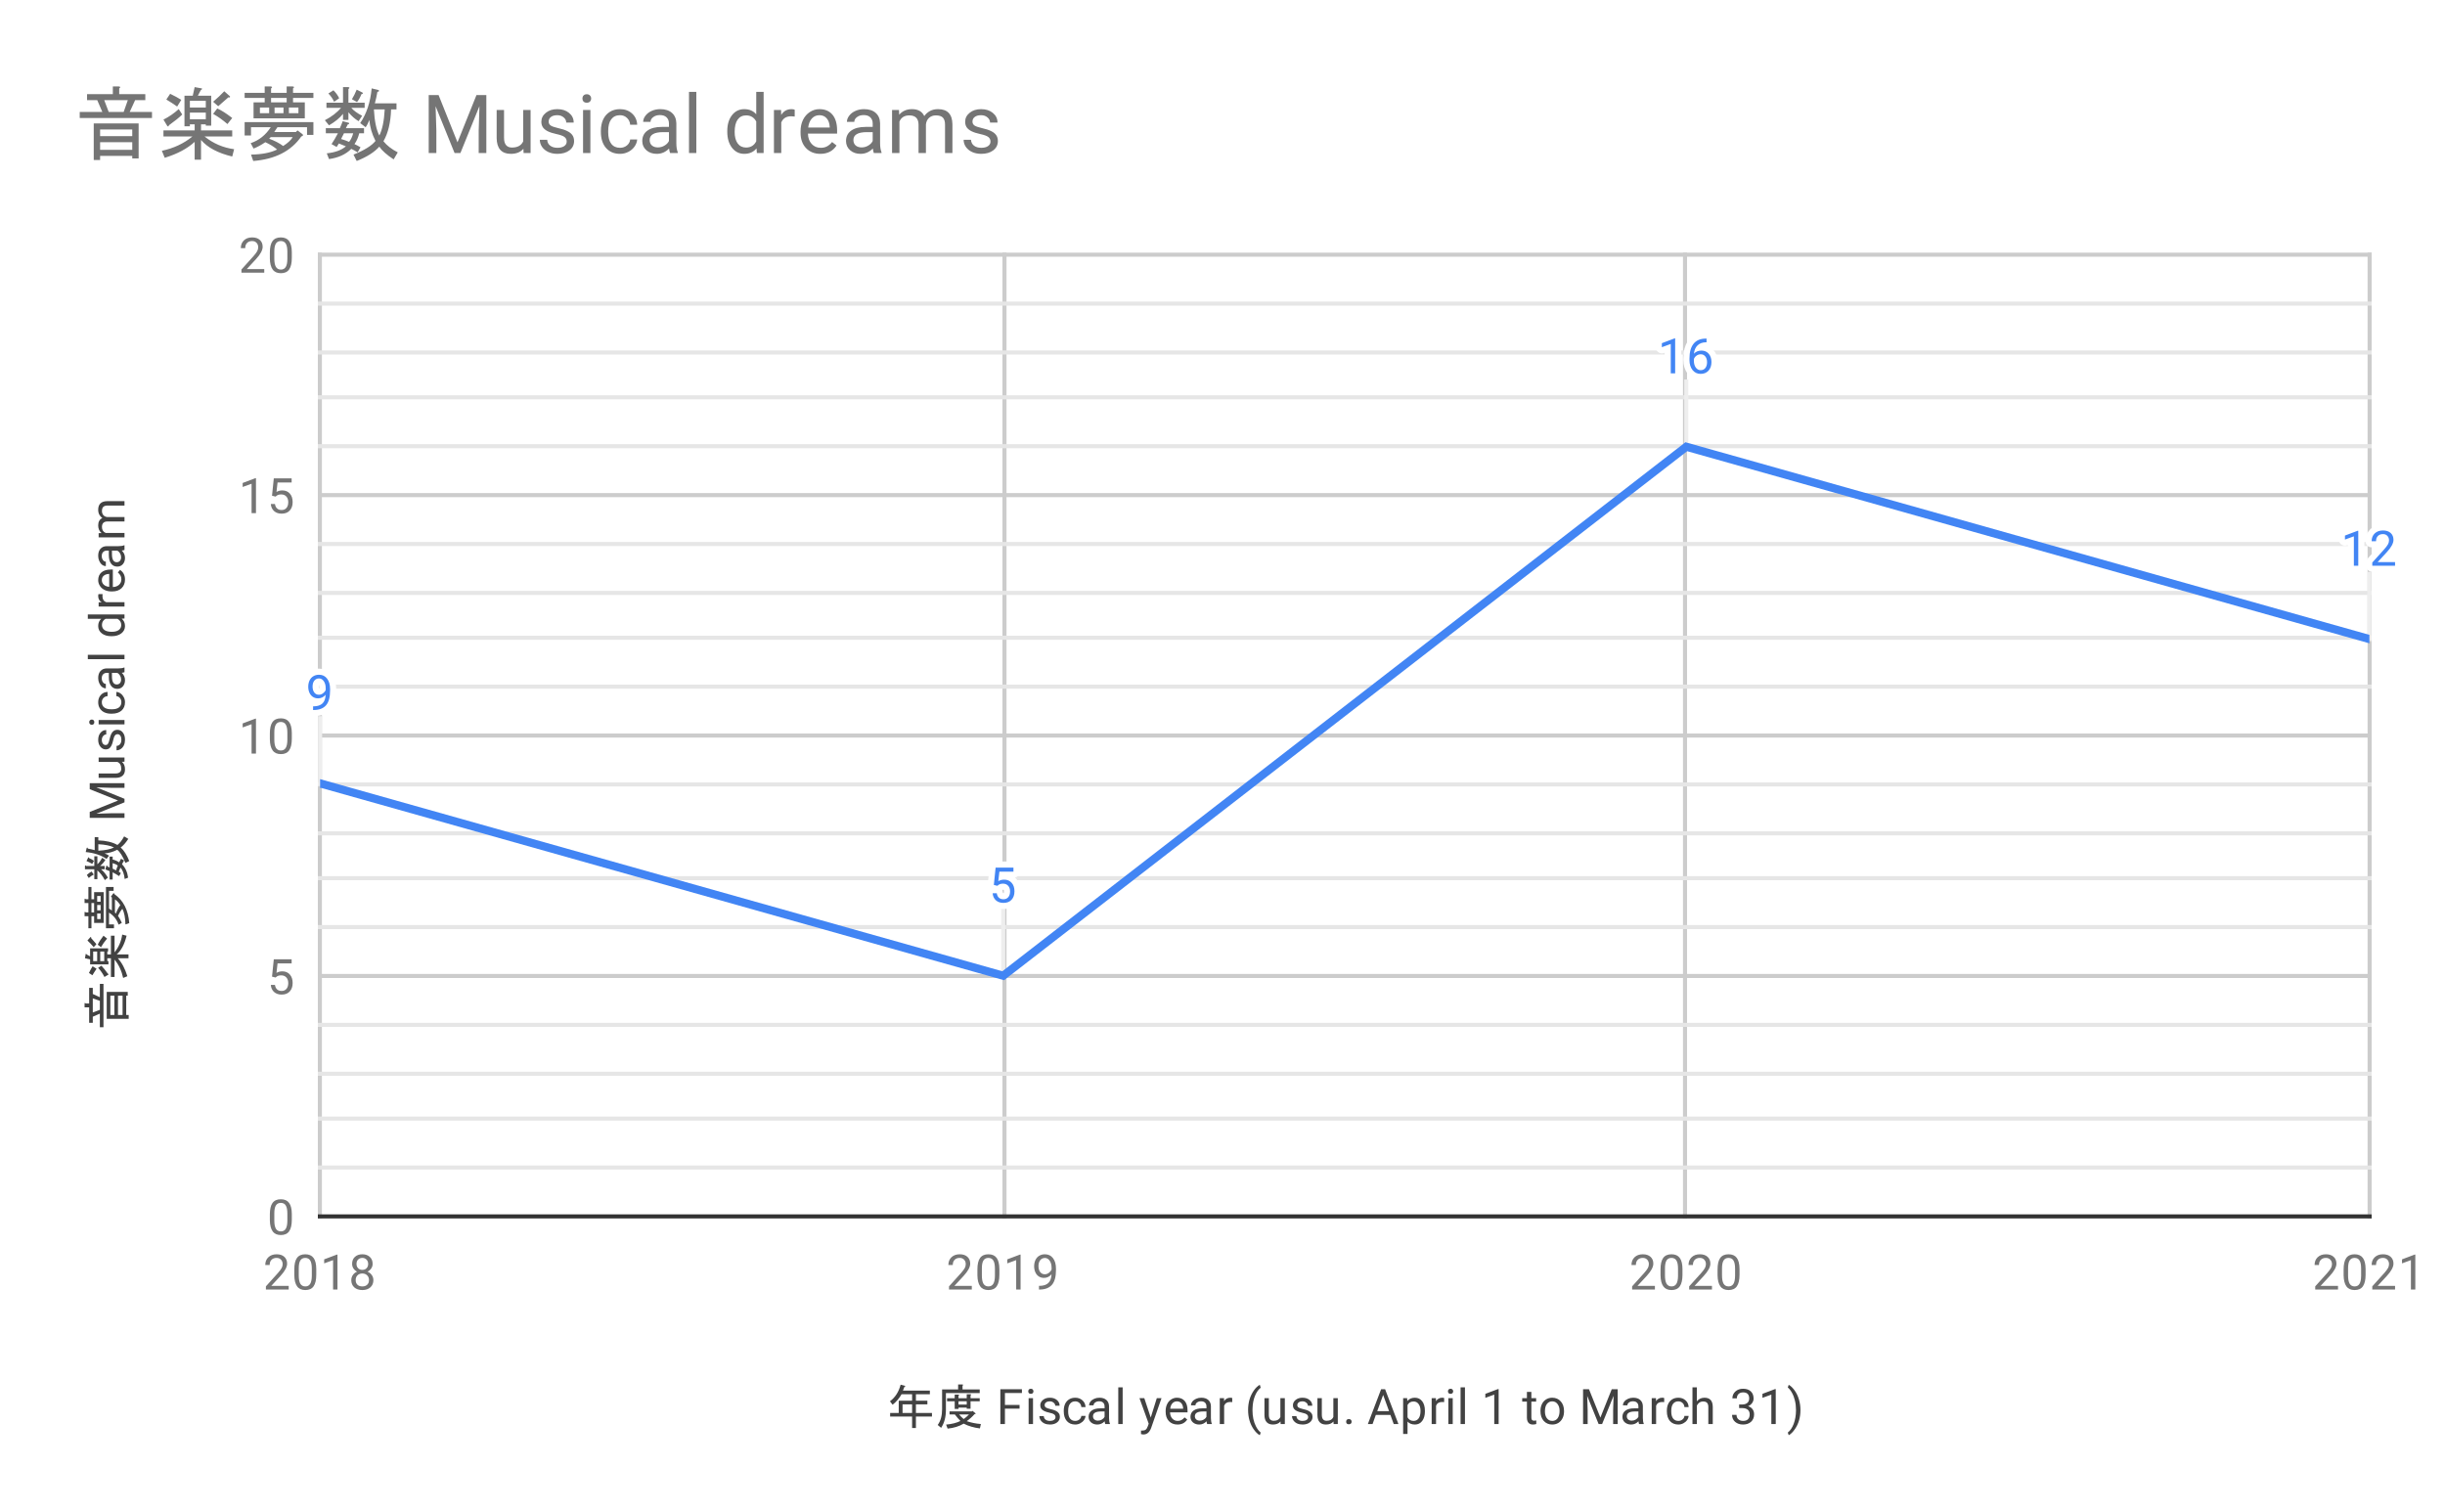 <svg version="1.1" viewBox="0.0 0.0 600.0 371.0" fill="none" stroke="none" stroke-linecap="square" stroke-miterlimit="10" width="600" height="371" xmlns:xlink="http://www.w3.org/1999/xlink" xmlns="http://www.w3.org/2000/svg"><path fill="#ffffff" d="M0 0L600.0 0L600.0 371.0L0 371.0L0 0Z" fill-rule="nonzero"/><path stroke="#cccccc" stroke-width="1.0" stroke-linecap="butt" d="M78.5 62.5L78.5 298.5" fill-rule="nonzero"/><path stroke="#cccccc" stroke-width="1.0" stroke-linecap="butt" d="M246.5 62.5L246.5 298.5" fill-rule="nonzero"/><path stroke="#cccccc" stroke-width="1.0" stroke-linecap="butt" d="M413.5 62.5L413.5 298.5" fill-rule="nonzero"/><path stroke="#cccccc" stroke-width="1.0" stroke-linecap="butt" d="M581.5 62.5L581.5 298.5" fill-rule="nonzero"/><path stroke="#333333" stroke-width="1.0" stroke-linecap="butt" d="M78.5 298.5L581.5 298.5" fill-rule="nonzero"/><path stroke="#cccccc" stroke-width="1.0" stroke-linecap="butt" d="M78.5 239.5L581.5 239.5" fill-rule="nonzero"/><path stroke="#cccccc" stroke-width="1.0" stroke-linecap="butt" d="M78.5 180.5L581.5 180.5" fill-rule="nonzero"/><path stroke="#cccccc" stroke-width="1.0" stroke-linecap="butt" d="M78.5 121.5L581.5 121.5" fill-rule="nonzero"/><path stroke="#cccccc" stroke-width="1.0" stroke-linecap="butt" d="M78.5 62.5L581.5 62.5" fill-rule="nonzero"/><path stroke="#e6e6e6" stroke-width="1.0" stroke-linecap="butt" d="M78.5 286.5L581.5 286.5" fill-rule="nonzero"/><path stroke="#e6e6e6" stroke-width="1.0" stroke-linecap="butt" d="M78.5 274.5L581.5 274.5" fill-rule="nonzero"/><path stroke="#e6e6e6" stroke-width="1.0" stroke-linecap="butt" d="M78.5 263.5L581.5 263.5" fill-rule="nonzero"/><path stroke="#e6e6e6" stroke-width="1.0" stroke-linecap="butt" d="M78.5 251.5L581.5 251.5" fill-rule="nonzero"/><path stroke="#e6e6e6" stroke-width="1.0" stroke-linecap="butt" d="M78.5 227.5L581.5 227.5" fill-rule="nonzero"/><path stroke="#e6e6e6" stroke-width="1.0" stroke-linecap="butt" d="M78.5 215.5L581.5 215.5" fill-rule="nonzero"/><path stroke="#e6e6e6" stroke-width="1.0" stroke-linecap="butt" d="M78.5 204.5L581.5 204.5" fill-rule="nonzero"/><path stroke="#e6e6e6" stroke-width="1.0" stroke-linecap="butt" d="M78.5 192.5L581.5 192.5" fill-rule="nonzero"/><path stroke="#e6e6e6" stroke-width="1.0" stroke-linecap="butt" d="M78.5 168.5L581.5 168.5" fill-rule="nonzero"/><path stroke="#e6e6e6" stroke-width="1.0" stroke-linecap="butt" d="M78.5 156.5L581.5 156.5" fill-rule="nonzero"/><path stroke="#e6e6e6" stroke-width="1.0" stroke-linecap="butt" d="M78.5 145.5L581.5 145.5" fill-rule="nonzero"/><path stroke="#e6e6e6" stroke-width="1.0" stroke-linecap="butt" d="M78.5 133.5L581.5 133.5" fill-rule="nonzero"/><path stroke="#e6e6e6" stroke-width="1.0" stroke-linecap="butt" d="M78.5 109.5L581.5 109.5" fill-rule="nonzero"/><path stroke="#e6e6e6" stroke-width="1.0" stroke-linecap="butt" d="M78.5 97.5L581.5 97.5" fill-rule="nonzero"/><path stroke="#e6e6e6" stroke-width="1.0" stroke-linecap="butt" d="M78.5 86.5L581.5 86.5" fill-rule="nonzero"/><path stroke="#e6e6e6" stroke-width="1.0" stroke-linecap="butt" d="M78.5 74.5L581.5 74.5" fill-rule="nonzero"/><path stroke="#eeeeee" stroke-width="1.0" stroke-linecap="butt" d="M-1765.417 282.45L-1765.417 298.45" fill-rule="nonzero"/><path stroke="#eeeeee" stroke-width="1.0" stroke-linecap="butt" d="M-1430.15 282.45L-1430.15 298.45" fill-rule="nonzero"/><path stroke="#eeeeee" stroke-width="1.0" stroke-linecap="butt" d="M-759.617 282.45L-759.617 298.45" fill-rule="nonzero"/><path stroke="#eeeeee" stroke-width="1.0" stroke-linecap="butt" d="M-591.983 282.45L-591.983 298.45" fill-rule="nonzero"/><path stroke="#eeeeee" stroke-width="1.0" stroke-linecap="butt" d="M-424.35 282.45L-424.35 298.45" fill-rule="nonzero"/><path stroke="#eeeeee" stroke-width="1.0" stroke-linecap="butt" d="M-256.717 282.45L-256.717 298.45" fill-rule="nonzero"/><path stroke="#eeeeee" stroke-width="1.0" stroke-linecap="butt" d="M-89.083 282.45L-89.083 298.45" fill-rule="nonzero"/><path stroke="#eeeeee" stroke-width="1.0" stroke-linecap="butt" d="M78.55 176.235L78.55 192.235" fill-rule="nonzero"/><path stroke="#eeeeee" stroke-width="1.0" stroke-linecap="butt" d="M246.183 223.442L246.183 239.442" fill-rule="nonzero"/><path stroke="#eeeeee" stroke-width="1.0" stroke-linecap="butt" d="M413.817 93.623L413.817 109.623" fill-rule="nonzero"/><path stroke="#eeeeee" stroke-width="1.0" stroke-linecap="butt" d="M581.45 140.83L581.45 156.83" fill-rule="nonzero"/><clipPath id="id_0"><path d="M78.55 62.417L581.45 62.417L581.45 298.45L78.55 298.45L78.55 62.417Z" clip-rule="nonzero"/></clipPath><path stroke="#4285f4" stroke-width="2.0" stroke-linecap="butt" clip-path="url(#id_0)" d="M-1765.417 298.45L-1430.15 298.45L-759.617 298.45L-591.983 298.45L-424.35 298.45L-256.717 298.45L-89.083 298.45L78.55 192.235L246.183 239.442L413.817 109.623L581.45 156.83" fill-rule="nonzero"/><path fill="#000000" fill-opacity="0.0" clip-path="url(#id_0)" d="M-1762.417 298.45C-1762.417 300.107 -1763.76 301.45 -1765.417 301.45C-1767.073 301.45 -1768.417 300.107 -1768.417 298.45C-1768.417 296.793 -1767.073 295.45 -1765.417 295.45C-1763.76 295.45 -1762.417 296.793 -1762.417 298.45Z" fill-rule="nonzero"/><path fill="#000000" fill-opacity="0.0" clip-path="url(#id_0)" d="M-1427.15 298.45C-1427.15 300.107 -1428.493 301.45 -1430.15 301.45C-1431.807 301.45 -1433.15 300.107 -1433.15 298.45C-1433.15 296.793 -1431.807 295.45 -1430.15 295.45C-1428.493 295.45 -1427.15 296.793 -1427.15 298.45Z" fill-rule="nonzero"/><path fill="#000000" fill-opacity="0.0" clip-path="url(#id_0)" d="M-756.617 298.45C-756.617 300.107 -757.96 301.45 -759.617 301.45C-761.274 301.45 -762.617 300.107 -762.617 298.45C-762.617 296.793 -761.274 295.45 -759.617 295.45C-757.96 295.45 -756.617 296.793 -756.617 298.45Z" fill-rule="nonzero"/><path fill="#000000" fill-opacity="0.0" clip-path="url(#id_0)" d="M-588.983 298.45C-588.983 300.107 -590.327 301.45 -591.983 301.45C-593.64 301.45 -594.983 300.107 -594.983 298.45C-594.983 296.793 -593.64 295.45 -591.983 295.45C-590.327 295.45 -588.983 296.793 -588.983 298.45Z" fill-rule="nonzero"/><path fill="#000000" fill-opacity="0.0" clip-path="url(#id_0)" d="M-421.35 298.45C-421.35 300.107 -422.693 301.45 -424.35 301.45C-426.007 301.45 -427.35 300.107 -427.35 298.45C-427.35 296.793 -426.007 295.45 -424.35 295.45C-422.693 295.45 -421.35 296.793 -421.35 298.45Z" fill-rule="nonzero"/><path fill="#000000" fill-opacity="0.0" clip-path="url(#id_0)" d="M-253.717 298.45C-253.717 300.107 -255.06 301.45 -256.717 301.45C-258.374 301.45 -259.717 300.107 -259.717 298.45C-259.717 296.793 -258.374 295.45 -256.717 295.45C-255.06 295.45 -253.717 296.793 -253.717 298.45Z" fill-rule="nonzero"/><path fill="#000000" fill-opacity="0.0" clip-path="url(#id_0)" d="M-86.083 298.45C-86.083 300.107 -87.426 301.45 -89.083 301.45C-90.74 301.45 -92.083 300.107 -92.083 298.45C-92.083 296.793 -90.74 295.45 -89.083 295.45C-87.426 295.45 -86.083 296.793 -86.083 298.45Z" fill-rule="nonzero"/><path fill="#000000" fill-opacity="0.0" clip-path="url(#id_0)" d="M81.55 192.235C81.55 193.892 80.207 195.235 78.55 195.235C76.893 195.235 75.55 193.892 75.55 192.235C75.55 190.578 76.893 189.235 78.55 189.235C80.207 189.235 81.55 190.578 81.55 192.235Z" fill-rule="nonzero"/><path fill="#000000" fill-opacity="0.0" clip-path="url(#id_0)" d="M249.183 239.442C249.183 241.099 247.84 242.442 246.183 242.442C244.526 242.442 243.183 241.099 243.183 239.442C243.183 237.785 244.526 236.442 246.183 236.442C247.84 236.442 249.183 237.785 249.183 239.442Z" fill-rule="nonzero"/><path fill="#000000" fill-opacity="0.0" clip-path="url(#id_0)" d="M416.817 109.623C416.817 111.28 415.474 112.623 413.817 112.623C412.16 112.623 410.817 111.28 410.817 109.623C410.817 107.966 412.16 106.623 413.817 106.623C415.474 106.623 416.817 107.966 416.817 109.623Z" fill-rule="nonzero"/><path fill="#000000" fill-opacity="0.0" clip-path="url(#id_0)" d="M584.45 156.83C584.45 158.487 583.107 159.83 581.45 159.83C579.793 159.83 578.45 158.487 578.45 156.83C578.45 155.173 579.793 153.83 581.45 153.83C583.107 153.83 584.45 155.173 584.45 156.83Z" fill-rule="nonzero"/><path stroke="#ffffff" stroke-width="3.0" stroke-linejoin="round" stroke-linecap="round" d="M-1762.854 276.809Q-1762.854 278.716 -1763.51 279.653Q-1764.151 280.575 -1765.542 280.575Q-1766.901 280.575 -1767.557 279.669Q-1768.214 278.762 -1768.245 276.95L-1768.245 275.512Q-1768.245 273.622 -1767.604 272.716Q-1766.948 271.794 -1765.557 271.794Q-1764.182 271.794 -1763.526 272.684Q-1762.87 273.559 -1762.854 275.403L-1762.854 276.809ZM-1763.948 275.325Q-1763.948 273.95 -1764.339 273.325Q-1764.714 272.684 -1765.557 272.684Q-1766.385 272.684 -1766.776 273.325Q-1767.151 273.95 -1767.151 275.247L-1767.151 276.981Q-1767.151 278.356 -1766.76 279.028Q-1766.354 279.684 -1765.542 279.684Q-1764.745 279.684 -1764.354 279.059Q-1763.964 278.434 -1763.948 277.106L-1763.948 275.325Z" fill-rule="nonzero"/><path fill="#4285f4" d="M-1762.854 276.809Q-1762.854 278.716 -1763.51 279.653Q-1764.151 280.575 -1765.542 280.575Q-1766.901 280.575 -1767.557 279.669Q-1768.214 278.762 -1768.245 276.95L-1768.245 275.512Q-1768.245 273.622 -1767.604 272.716Q-1766.948 271.794 -1765.557 271.794Q-1764.182 271.794 -1763.526 272.684Q-1762.87 273.559 -1762.854 275.403L-1762.854 276.809ZM-1763.948 275.325Q-1763.948 273.95 -1764.339 273.325Q-1764.714 272.684 -1765.557 272.684Q-1766.385 272.684 -1766.776 273.325Q-1767.151 273.95 -1767.151 275.247L-1767.151 276.981Q-1767.151 278.356 -1766.76 279.028Q-1766.354 279.684 -1765.542 279.684Q-1764.745 279.684 -1764.354 279.059Q-1763.964 278.434 -1763.948 277.106L-1763.948 275.325Z" fill-rule="nonzero"/><path stroke="#ffffff" stroke-width="3.0" stroke-linejoin="round" stroke-linecap="round" d="M-1427.588 276.809Q-1427.588 278.716 -1428.244 279.653Q-1428.884 280.575 -1430.275 280.575Q-1431.634 280.575 -1432.291 279.669Q-1432.947 278.762 -1432.978 276.95L-1432.978 275.512Q-1432.978 273.622 -1432.338 272.716Q-1431.681 271.794 -1430.291 271.794Q-1428.916 271.794 -1428.259 272.684Q-1427.603 273.559 -1427.588 275.403L-1427.588 276.809ZM-1428.681 275.325Q-1428.681 273.95 -1429.072 273.325Q-1429.447 272.684 -1430.291 272.684Q-1431.119 272.684 -1431.509 273.325Q-1431.884 273.95 -1431.884 275.247L-1431.884 276.981Q-1431.884 278.356 -1431.494 279.028Q-1431.088 279.684 -1430.275 279.684Q-1429.478 279.684 -1429.088 279.059Q-1428.697 278.434 -1428.681 277.106L-1428.681 275.325Z" fill-rule="nonzero"/><path fill="#4285f4" d="M-1427.588 276.809Q-1427.588 278.716 -1428.244 279.653Q-1428.884 280.575 -1430.275 280.575Q-1431.634 280.575 -1432.291 279.669Q-1432.947 278.762 -1432.978 276.95L-1432.978 275.512Q-1432.978 273.622 -1432.338 272.716Q-1431.681 271.794 -1430.291 271.794Q-1428.916 271.794 -1428.259 272.684Q-1427.603 273.559 -1427.588 275.403L-1427.588 276.809ZM-1428.681 275.325Q-1428.681 273.95 -1429.072 273.325Q-1429.447 272.684 -1430.291 272.684Q-1431.119 272.684 -1431.509 273.325Q-1431.884 273.95 -1431.884 275.247L-1431.884 276.981Q-1431.884 278.356 -1431.494 279.028Q-1431.088 279.684 -1430.275 279.684Q-1429.478 279.684 -1429.088 279.059Q-1428.697 278.434 -1428.681 277.106L-1428.681 275.325Z" fill-rule="nonzero"/><path stroke="#ffffff" stroke-width="3.0" stroke-linejoin="round" stroke-linecap="round" d="M-757.054 276.809Q-757.054 278.716 -757.71 279.653Q-758.351 280.575 -759.742 280.575Q-761.101 280.575 -761.757 279.669Q-762.413 278.762 -762.445 276.95L-762.445 275.512Q-762.445 273.622 -761.804 272.716Q-761.148 271.794 -759.757 271.794Q-758.382 271.794 -757.726 272.684Q-757.07 273.559 -757.054 275.403L-757.054 276.809ZM-758.148 275.325Q-758.148 273.95 -758.538 273.325Q-758.913 272.684 -759.757 272.684Q-760.585 272.684 -760.976 273.325Q-761.351 273.95 -761.351 275.247L-761.351 276.981Q-761.351 278.356 -760.96 279.028Q-760.554 279.684 -759.742 279.684Q-758.945 279.684 -758.554 279.059Q-758.163 278.434 -758.148 277.106L-758.148 275.325Z" fill-rule="nonzero"/><path fill="#4285f4" d="M-757.054 276.809Q-757.054 278.716 -757.71 279.653Q-758.351 280.575 -759.742 280.575Q-761.101 280.575 -761.757 279.669Q-762.413 278.762 -762.445 276.95L-762.445 275.512Q-762.445 273.622 -761.804 272.716Q-761.148 271.794 -759.757 271.794Q-758.382 271.794 -757.726 272.684Q-757.07 273.559 -757.054 275.403L-757.054 276.809ZM-758.148 275.325Q-758.148 273.95 -758.538 273.325Q-758.913 272.684 -759.757 272.684Q-760.585 272.684 -760.976 273.325Q-761.351 273.95 -761.351 275.247L-761.351 276.981Q-761.351 278.356 -760.96 279.028Q-760.554 279.684 -759.742 279.684Q-758.945 279.684 -758.554 279.059Q-758.163 278.434 -758.148 277.106L-758.148 275.325Z" fill-rule="nonzero"/><path stroke="#ffffff" stroke-width="3.0" stroke-linejoin="round" stroke-linecap="round" d="M-589.421 276.809Q-589.421 278.716 -590.077 279.653Q-590.718 280.575 -592.108 280.575Q-593.468 280.575 -594.124 279.669Q-594.78 278.762 -594.811 276.95L-594.811 275.512Q-594.811 273.622 -594.171 272.716Q-593.515 271.794 -592.124 271.794Q-590.749 271.794 -590.093 272.684Q-589.436 273.559 -589.421 275.403L-589.421 276.809ZM-590.515 275.325Q-590.515 273.95 -590.905 273.325Q-591.28 272.684 -592.124 272.684Q-592.952 272.684 -593.343 273.325Q-593.718 273.95 -593.718 275.247L-593.718 276.981Q-593.718 278.356 -593.327 279.028Q-592.921 279.684 -592.108 279.684Q-591.311 279.684 -590.921 279.059Q-590.53 278.434 -590.515 277.106L-590.515 275.325Z" fill-rule="nonzero"/><path fill="#4285f4" d="M-589.421 276.809Q-589.421 278.716 -590.077 279.653Q-590.718 280.575 -592.108 280.575Q-593.468 280.575 -594.124 279.669Q-594.78 278.762 -594.811 276.95L-594.811 275.512Q-594.811 273.622 -594.171 272.716Q-593.515 271.794 -592.124 271.794Q-590.749 271.794 -590.093 272.684Q-589.436 273.559 -589.421 275.403L-589.421 276.809ZM-590.515 275.325Q-590.515 273.95 -590.905 273.325Q-591.28 272.684 -592.124 272.684Q-592.952 272.684 -593.343 273.325Q-593.718 273.95 -593.718 275.247L-593.718 276.981Q-593.718 278.356 -593.327 279.028Q-592.921 279.684 -592.108 279.684Q-591.311 279.684 -590.921 279.059Q-590.53 278.434 -590.515 277.106L-590.515 275.325Z" fill-rule="nonzero"/><path stroke="#ffffff" stroke-width="3.0" stroke-linejoin="round" stroke-linecap="round" d="M-421.788 276.809Q-421.788 278.716 -422.444 279.653Q-423.084 280.575 -424.475 280.575Q-425.834 280.575 -426.491 279.669Q-427.147 278.762 -427.178 276.95L-427.178 275.512Q-427.178 273.622 -426.538 272.716Q-425.881 271.794 -424.491 271.794Q-423.116 271.794 -422.459 272.684Q-421.803 273.559 -421.788 275.403L-421.788 276.809ZM-422.881 275.325Q-422.881 273.95 -423.272 273.325Q-423.647 272.684 -424.491 272.684Q-425.319 272.684 -425.709 273.325Q-426.084 273.95 -426.084 275.247L-426.084 276.981Q-426.084 278.356 -425.694 279.028Q-425.288 279.684 -424.475 279.684Q-423.678 279.684 -423.288 279.059Q-422.897 278.434 -422.881 277.106L-422.881 275.325Z" fill-rule="nonzero"/><path fill="#4285f4" d="M-421.788 276.809Q-421.788 278.716 -422.444 279.653Q-423.084 280.575 -424.475 280.575Q-425.834 280.575 -426.491 279.669Q-427.147 278.762 -427.178 276.95L-427.178 275.512Q-427.178 273.622 -426.538 272.716Q-425.881 271.794 -424.491 271.794Q-423.116 271.794 -422.459 272.684Q-421.803 273.559 -421.788 275.403L-421.788 276.809ZM-422.881 275.325Q-422.881 273.95 -423.272 273.325Q-423.647 272.684 -424.491 272.684Q-425.319 272.684 -425.709 273.325Q-426.084 273.95 -426.084 275.247L-426.084 276.981Q-426.084 278.356 -425.694 279.028Q-425.288 279.684 -424.475 279.684Q-423.678 279.684 -423.288 279.059Q-422.897 278.434 -422.881 277.106L-422.881 275.325Z" fill-rule="nonzero"/><path stroke="#ffffff" stroke-width="3.0" stroke-linejoin="round" stroke-linecap="round" d="M-254.154 276.809Q-254.154 278.716 -254.81 279.653Q-255.451 280.575 -256.842 280.575Q-258.201 280.575 -258.857 279.669Q-259.514 278.762 -259.545 276.95L-259.545 275.512Q-259.545 273.622 -258.904 272.716Q-258.248 271.794 -256.857 271.794Q-255.482 271.794 -254.826 272.684Q-254.17 273.559 -254.154 275.403L-254.154 276.809ZM-255.248 275.325Q-255.248 273.95 -255.639 273.325Q-256.014 272.684 -256.857 272.684Q-257.685 272.684 -258.076 273.325Q-258.451 273.95 -258.451 275.247L-258.451 276.981Q-258.451 278.356 -258.06 279.028Q-257.654 279.684 -256.842 279.684Q-256.045 279.684 -255.654 279.059Q-255.264 278.434 -255.248 277.106L-255.248 275.325Z" fill-rule="nonzero"/><path fill="#4285f4" d="M-254.154 276.809Q-254.154 278.716 -254.81 279.653Q-255.451 280.575 -256.842 280.575Q-258.201 280.575 -258.857 279.669Q-259.514 278.762 -259.545 276.95L-259.545 275.512Q-259.545 273.622 -258.904 272.716Q-258.248 271.794 -256.857 271.794Q-255.482 271.794 -254.826 272.684Q-254.17 273.559 -254.154 275.403L-254.154 276.809ZM-255.248 275.325Q-255.248 273.95 -255.639 273.325Q-256.014 272.684 -256.857 272.684Q-257.685 272.684 -258.076 273.325Q-258.451 273.95 -258.451 275.247L-258.451 276.981Q-258.451 278.356 -258.06 279.028Q-257.654 279.684 -256.842 279.684Q-256.045 279.684 -255.654 279.059Q-255.264 278.434 -255.248 277.106L-255.248 275.325Z" fill-rule="nonzero"/><path stroke="#ffffff" stroke-width="3.0" stroke-linejoin="round" stroke-linecap="round" d="M-86.521 276.809Q-86.521 278.716 -87.177 279.653Q-87.818 280.575 -89.208 280.575Q-90.568 280.575 -91.224 279.669Q-91.88 278.762 -91.911 276.95L-91.911 275.512Q-91.911 273.622 -91.271 272.716Q-90.615 271.794 -89.224 271.794Q-87.849 271.794 -87.193 272.684Q-86.536 273.559 -86.521 275.403L-86.521 276.809ZM-87.615 275.325Q-87.615 273.95 -88.005 273.325Q-88.38 272.684 -89.224 272.684Q-90.052 272.684 -90.443 273.325Q-90.818 273.95 -90.818 275.247L-90.818 276.981Q-90.818 278.356 -90.427 279.028Q-90.021 279.684 -89.208 279.684Q-88.411 279.684 -88.021 279.059Q-87.63 278.434 -87.615 277.106L-87.615 275.325Z" fill-rule="nonzero"/><path fill="#4285f4" d="M-86.521 276.809Q-86.521 278.716 -87.177 279.653Q-87.818 280.575 -89.208 280.575Q-90.568 280.575 -91.224 279.669Q-91.88 278.762 -91.911 276.95L-91.911 275.512Q-91.911 273.622 -91.271 272.716Q-90.615 271.794 -89.224 271.794Q-87.849 271.794 -87.193 272.684Q-86.536 273.559 -86.521 275.403L-86.521 276.809ZM-87.615 275.325Q-87.615 273.95 -88.005 273.325Q-88.38 272.684 -89.224 272.684Q-90.052 272.684 -90.443 273.325Q-90.818 273.95 -90.818 275.247L-90.818 276.981Q-90.818 278.356 -90.427 279.028Q-90.021 279.684 -89.208 279.684Q-88.411 279.684 -88.021 279.059Q-87.63 278.434 -87.615 277.106L-87.615 275.325Z" fill-rule="nonzero"/><path stroke="#ffffff" stroke-width="3.0" stroke-linejoin="round" stroke-linecap="round" d="M79.909 170.485Q79.581 170.891 79.097 171.141Q78.628 171.376 78.066 171.376Q77.331 171.376 76.784 171.016Q76.237 170.657 75.941 170.001Q75.644 169.329 75.644 168.532Q75.644 167.688 75.956 167.001Q76.284 166.313 76.878 165.954Q77.487 165.579 78.284 165.579Q79.55 165.579 80.269 166.532Q81.003 167.485 81.003 169.11L81.003 169.423Q81.003 171.923 80.019 173.063Q79.034 174.204 77.05 174.235L76.831 174.235L76.831 173.329L77.066 173.329Q78.409 173.298 79.128 172.626Q79.847 171.954 79.909 170.485ZM78.237 170.485Q78.784 170.485 79.237 170.157Q79.706 169.813 79.925 169.329L79.925 168.891Q79.925 167.829 79.456 167.157Q78.987 166.485 78.284 166.485Q77.566 166.485 77.128 167.032Q76.706 167.579 76.706 168.485Q76.706 169.36 77.112 169.923Q77.534 170.485 78.237 170.485Z" fill-rule="nonzero"/><path fill="#4285f4" d="M79.909 170.485Q79.581 170.891 79.097 171.141Q78.628 171.376 78.066 171.376Q77.331 171.376 76.784 171.016Q76.237 170.657 75.941 170.001Q75.644 169.329 75.644 168.532Q75.644 167.688 75.956 167.001Q76.284 166.313 76.878 165.954Q77.487 165.579 78.284 165.579Q79.55 165.579 80.269 166.532Q81.003 167.485 81.003 169.11L81.003 169.423Q81.003 171.923 80.019 173.063Q79.034 174.204 77.05 174.235L76.831 174.235L76.831 173.329L77.066 173.329Q78.409 173.298 79.128 172.626Q79.847 171.954 79.909 170.485ZM78.237 170.485Q78.784 170.485 79.237 170.157Q79.706 169.813 79.925 169.329L79.925 168.891Q79.925 167.829 79.456 167.157Q78.987 166.485 78.284 166.485Q77.566 166.485 77.128 167.032Q76.706 167.579 76.706 168.485Q76.706 169.36 77.112 169.923Q77.534 170.485 78.237 170.485Z" fill-rule="nonzero"/><path stroke="#ffffff" stroke-width="3.0" stroke-linejoin="round" stroke-linecap="round" d="M243.886 217.16L244.324 212.91L248.699 212.91L248.699 213.91L245.246 213.91L244.98 216.239Q245.621 215.864 246.418 215.864Q247.574 215.864 248.261 216.645Q248.949 217.41 248.949 218.723Q248.949 220.035 248.23 220.801Q247.527 221.567 246.246 221.567Q245.121 221.567 244.402 220.942Q243.683 220.301 243.59 219.192L244.605 219.192Q244.715 219.926 245.136 220.301Q245.558 220.676 246.246 220.676Q246.996 220.676 247.433 220.16Q247.871 219.645 247.871 218.739Q247.871 217.879 247.402 217.364Q246.933 216.848 246.152 216.848Q245.449 216.848 245.043 217.145L244.761 217.379L243.886 217.16Z" fill-rule="nonzero"/><path fill="#4285f4" d="M243.886 217.16L244.324 212.91L248.699 212.91L248.699 213.91L245.246 213.91L244.98 216.239Q245.621 215.864 246.418 215.864Q247.574 215.864 248.261 216.645Q248.949 217.41 248.949 218.723Q248.949 220.035 248.23 220.801Q247.527 221.567 246.246 221.567Q245.121 221.567 244.402 220.942Q243.683 220.301 243.59 219.192L244.605 219.192Q244.715 219.926 245.136 220.301Q245.558 220.676 246.246 220.676Q246.996 220.676 247.433 220.16Q247.871 219.645 247.871 218.739Q247.871 217.879 247.402 217.364Q246.933 216.848 246.152 216.848Q245.449 216.848 245.043 217.145L244.761 217.379L243.886 217.16Z" fill-rule="nonzero"/><path stroke="#ffffff" stroke-width="3.0" stroke-linejoin="round" stroke-linecap="round" d="M411.082 91.623L410.004 91.623L410.004 84.405L407.817 85.201L407.817 84.217L410.926 83.045L411.082 83.045L411.082 91.623ZM418.785 83.092L418.785 83.998L418.582 83.998Q417.317 84.03 416.567 84.764Q415.817 85.483 415.692 86.795Q416.379 86.03 417.535 86.03Q418.645 86.03 419.317 86.811Q419.989 87.592 419.989 88.842Q419.989 90.155 419.27 90.951Q418.551 91.748 417.332 91.748Q416.114 91.748 415.348 90.811Q414.598 89.858 414.598 88.373L414.598 87.967Q414.598 85.608 415.598 84.358Q416.598 83.108 418.582 83.092L418.785 83.092ZM417.364 86.936Q416.801 86.936 416.332 87.264Q415.864 87.592 415.676 88.108L415.676 88.498Q415.676 89.561 416.145 90.201Q416.629 90.842 417.332 90.842Q418.067 90.842 418.489 90.311Q418.91 89.764 418.91 88.889Q418.91 88.014 418.489 87.483Q418.067 86.936 417.364 86.936Z" fill-rule="nonzero"/><path fill="#4285f4" d="M411.082 91.623L410.004 91.623L410.004 84.405L407.817 85.201L407.817 84.217L410.926 83.045L411.082 83.045L411.082 91.623ZM418.785 83.092L418.785 83.998L418.582 83.998Q417.317 84.03 416.567 84.764Q415.817 85.483 415.692 86.795Q416.379 86.03 417.535 86.03Q418.645 86.03 419.317 86.811Q419.989 87.592 419.989 88.842Q419.989 90.155 419.27 90.951Q418.551 91.748 417.332 91.748Q416.114 91.748 415.348 90.811Q414.598 89.858 414.598 88.373L414.598 87.967Q414.598 85.608 415.598 84.358Q416.598 83.108 418.582 83.092L418.785 83.092ZM417.364 86.936Q416.801 86.936 416.332 87.264Q415.864 87.592 415.676 88.108L415.676 88.498Q415.676 89.561 416.145 90.201Q416.629 90.842 417.332 90.842Q418.067 90.842 418.489 90.311Q418.91 89.764 418.91 88.889Q418.91 88.014 418.489 87.483Q418.067 86.936 417.364 86.936Z" fill-rule="nonzero"/><path stroke="#ffffff" stroke-width="3.0" stroke-linejoin="round" stroke-linecap="round" d="M578.716 138.83L577.638 138.83L577.638 131.611L575.45 132.408L575.45 131.424L578.559 130.252L578.716 130.252L578.716 138.83ZM587.747 138.83L582.153 138.83L582.153 138.049L585.106 134.768Q585.763 134.018 586.013 133.564Q586.263 133.096 586.263 132.596Q586.263 131.924 585.856 131.502Q585.466 131.064 584.778 131.064Q583.981 131.064 583.528 131.533Q583.075 131.986 583.075 132.814L581.997 132.814Q581.997 131.627 582.747 130.908Q583.513 130.174 584.778 130.174Q585.981 130.174 586.669 130.799Q587.356 131.424 587.356 132.471Q587.356 133.721 585.747 135.471L583.466 137.939L587.747 137.939L587.747 138.83Z" fill-rule="nonzero"/><path fill="#4285f4" d="M578.716 138.83L577.638 138.83L577.638 131.611L575.45 132.408L575.45 131.424L578.559 130.252L578.716 130.252L578.716 138.83ZM587.747 138.83L582.153 138.83L582.153 138.049L585.106 134.768Q585.763 134.018 586.013 133.564Q586.263 133.096 586.263 132.596Q586.263 131.924 585.856 131.502Q585.466 131.064 584.778 131.064Q583.981 131.064 583.528 131.533Q583.075 131.986 583.075 132.814L581.997 132.814Q581.997 131.627 582.747 130.908Q583.513 130.174 584.778 130.174Q585.981 130.174 586.669 130.799Q587.356 131.424 587.356 132.471Q587.356 133.721 585.747 135.471L583.466 137.939L587.747 137.939L587.747 138.83Z" fill-rule="nonzero"/><path fill="#424242" d="M221.25 342.137Q220.359 343.684 219.047 344.716L218.391 343.872Q220.312 342.466 221.016 339.794L222.094 340.075Q222.281 340.262 221.953 340.309L221.578 341.247L228.188 341.247L228.188 342.137L224.766 342.137L224.766 343.731L227.578 343.731L227.578 344.622L224.766 344.622L224.766 346.731L228.703 346.731L228.703 347.622L224.766 347.622L224.766 350.434L223.828 350.434L223.828 347.622L218.438 347.622L218.438 346.731L220.547 346.731L220.547 343.731L223.828 343.731L223.828 342.137L221.25 342.137ZM221.484 346.731L223.828 346.731L223.828 344.622L221.484 344.622L221.484 346.731ZM240.469 350.528Q238.219 350.247 236.484 349.356Q234.844 350.341 232.547 350.575L232.172 349.591Q234.281 349.403 235.688 348.7Q234.938 347.95 234.328 347.106L233.016 347.106L233.016 346.356L238.5 346.356L238.641 346.216L239.344 346.778Q239.531 347.059 239.156 347.012Q238.359 347.95 237.234 348.747Q238.875 349.309 240.703 349.45L240.469 350.528ZM236.203 340.966L240.422 340.966L240.422 341.856L232.125 341.856L232.125 345.981Q232.125 348.606 230.953 350.387L230.109 349.684Q231.188 348.231 231.188 345.794L231.188 340.966L235.125 340.966L235.125 339.747L236.156 339.747Q236.531 339.794 236.203 340.028L236.203 340.966ZM236.484 348.231Q237.047 347.856 237.797 347.106L235.359 347.106Q235.828 347.669 236.484 348.231ZM238.172 345.7L237.234 345.7L237.234 345.419L235.219 345.419L235.219 345.747L234.281 345.747L234.281 343.872L232.406 343.872L232.406 343.122L234.281 343.122L234.281 342.231L235.172 342.231Q235.547 342.278 235.219 342.512L235.219 343.122L237.234 343.122L237.234 342.137L238.125 342.137Q238.5 342.184 238.172 342.419L238.172 343.122L240.422 343.122L240.422 343.872L238.172 343.872L238.172 345.7ZM237.234 343.872L235.219 343.872L235.219 344.669L237.234 344.669L237.234 343.872Z" fill-rule="nonzero"/><path fill="#424242" d="M250.203 345.684L246.609 345.684L246.609 349.45L245.484 349.45L245.484 340.919L250.781 340.919L250.781 341.841L246.609 341.841L246.609 344.762L250.203 344.762L250.203 345.684ZM253.5 349.45L252.422 349.45L252.422 343.106L253.5 343.106L253.5 349.45ZM252.328 341.434Q252.328 341.169 252.484 340.981Q252.656 340.794 252.969 340.794Q253.281 340.794 253.438 340.981Q253.609 341.169 253.609 341.434Q253.609 341.684 253.438 341.872Q253.281 342.044 252.969 342.044Q252.656 342.044 252.484 341.872Q252.328 341.684 252.328 341.434ZM259.016 347.762Q259.016 347.325 258.672 347.091Q258.344 346.841 257.516 346.669Q256.703 346.497 256.219 346.247Q255.734 345.997 255.5 345.669Q255.281 345.325 255.281 344.856Q255.281 344.075 255.938 343.544Q256.594 342.997 257.625 342.997Q258.703 342.997 259.359 343.559Q260.031 344.106 260.031 344.966L258.953 344.966Q258.953 344.528 258.562 344.216Q258.188 343.887 257.625 343.887Q257.031 343.887 256.688 344.153Q256.359 344.403 256.359 344.809Q256.359 345.2 256.672 345.403Q256.984 345.606 257.797 345.794Q258.609 345.966 259.109 346.216Q259.609 346.466 259.844 346.825Q260.094 347.184 260.094 347.684Q260.094 348.544 259.406 349.059Q258.734 349.575 257.656 349.575Q256.891 349.575 256.297 349.309Q255.719 349.028 255.391 348.544Q255.062 348.059 255.062 347.497L256.141 347.497Q256.172 348.044 256.578 348.372Q256.984 348.684 257.656 348.684Q258.266 348.684 258.641 348.434Q259.016 348.184 259.016 347.762ZM263.859 348.684Q264.438 348.684 264.875 348.341Q265.312 347.981 265.359 347.45L266.391 347.45Q266.359 347.997 266.0 348.497Q265.656 348.981 265.078 349.278Q264.516 349.575 263.859 349.575Q262.562 349.575 261.797 348.716Q261.047 347.841 261.047 346.341L261.047 346.153Q261.047 345.231 261.375 344.512Q261.719 343.794 262.344 343.403Q262.984 342.997 263.859 342.997Q264.922 342.997 265.625 343.637Q266.344 344.262 266.391 345.294L265.359 345.294Q265.312 344.669 264.891 344.278Q264.469 343.887 263.859 343.887Q263.031 343.887 262.578 344.481Q262.125 345.075 262.125 346.2L262.125 346.403Q262.125 347.497 262.578 348.091Q263.031 348.684 263.859 348.684ZM271.234 349.45Q271.141 349.262 271.078 348.778Q270.328 349.575 269.281 349.575Q268.344 349.575 267.734 349.044Q267.141 348.512 267.141 347.684Q267.141 346.7 267.891 346.153Q268.641 345.606 270.016 345.606L271.062 345.606L271.062 345.106Q271.062 344.544 270.719 344.216Q270.391 343.872 269.719 343.872Q269.141 343.872 268.75 344.169Q268.359 344.45 268.359 344.872L267.266 344.872Q267.266 344.387 267.594 343.95Q267.938 343.512 268.516 343.262Q269.094 342.997 269.781 342.997Q270.891 342.997 271.5 343.544Q272.125 344.091 272.156 345.044L272.156 347.966Q272.156 348.841 272.375 349.356L272.375 349.45L271.234 349.45ZM269.438 348.622Q269.953 348.622 270.406 348.356Q270.859 348.091 271.062 347.669L271.062 346.372L270.219 346.372Q268.219 346.372 268.219 347.544Q268.219 348.044 268.562 348.341Q268.906 348.622 269.438 348.622ZM275.5 349.45L274.422 349.45L274.422 340.45L275.5 340.45L275.5 349.45ZM282.391 347.856L283.875 343.106L285.031 343.106L282.484 350.434Q281.891 352.012 280.609 352.012L280.391 351.997L280.0 351.919L280.0 351.044L280.281 351.059Q280.844 351.059 281.141 350.841Q281.453 350.622 281.656 350.028L281.891 349.372L279.625 343.106L280.812 343.106L282.391 347.856ZM288.953 349.575Q287.656 349.575 286.844 348.731Q286.047 347.872 286.047 346.45L286.047 346.262Q286.047 345.309 286.406 344.575Q286.766 343.825 287.406 343.419Q288.062 342.997 288.812 342.997Q290.047 342.997 290.734 343.809Q291.422 344.622 291.422 346.137L291.422 346.591L287.125 346.591Q287.156 347.528 287.672 348.106Q288.203 348.684 289.016 348.684Q289.578 348.684 289.969 348.45Q290.375 348.216 290.688 347.825L291.344 348.341Q290.547 349.575 288.953 349.575ZM288.812 343.887Q288.156 343.887 287.703 344.372Q287.266 344.841 287.172 345.7L290.344 345.7L290.344 345.622Q290.297 344.794 289.891 344.341Q289.5 343.887 288.812 343.887ZM296.234 349.45Q296.141 349.262 296.078 348.778Q295.328 349.575 294.281 349.575Q293.344 349.575 292.734 349.044Q292.141 348.512 292.141 347.684Q292.141 346.7 292.891 346.153Q293.641 345.606 295.016 345.606L296.062 345.606L296.062 345.106Q296.062 344.544 295.719 344.216Q295.391 343.872 294.719 343.872Q294.141 343.872 293.75 344.169Q293.359 344.45 293.359 344.872L292.266 344.872Q292.266 344.387 292.594 343.95Q292.938 343.512 293.516 343.262Q294.094 342.997 294.781 342.997Q295.891 342.997 296.5 343.544Q297.125 344.091 297.156 345.044L297.156 347.966Q297.156 348.841 297.375 349.356L297.375 349.45L296.234 349.45ZM294.438 348.622Q294.953 348.622 295.406 348.356Q295.859 348.091 296.062 347.669L296.062 346.372L295.219 346.372Q293.219 346.372 293.219 347.544Q293.219 348.044 293.562 348.341Q293.906 348.622 294.438 348.622ZM302.391 344.075Q302.141 344.044 301.859 344.044Q300.781 344.044 300.406 344.95L300.406 349.45L299.328 349.45L299.328 343.106L300.375 343.106L300.391 343.841Q300.922 342.997 301.906 342.997Q302.219 342.997 302.391 343.075L302.391 344.075ZM306.281 345.981Q306.281 344.669 306.625 343.45Q306.984 342.231 307.688 341.231Q308.391 340.231 309.156 339.825L309.375 340.544Q308.516 341.2 307.969 342.544Q307.422 343.887 307.375 345.559L307.359 346.059Q307.359 348.325 308.188 349.981Q308.688 350.981 309.375 351.544L309.156 352.2Q308.375 351.778 307.656 350.747Q306.281 348.762 306.281 345.981ZM314.234 348.825Q313.609 349.575 312.375 349.575Q311.359 349.575 310.828 348.981Q310.297 348.387 310.297 347.231L310.297 343.106L311.375 343.106L311.375 347.2Q311.375 348.653 312.547 348.653Q313.797 348.653 314.203 347.716L314.203 343.106L315.297 343.106L315.297 349.45L314.266 349.45L314.234 348.825ZM321.016 347.762Q321.016 347.325 320.672 347.091Q320.344 346.841 319.516 346.669Q318.703 346.497 318.219 346.247Q317.734 345.997 317.5 345.669Q317.281 345.325 317.281 344.856Q317.281 344.075 317.938 343.544Q318.594 342.997 319.625 342.997Q320.703 342.997 321.359 343.559Q322.031 344.106 322.031 344.966L320.953 344.966Q320.953 344.528 320.562 344.216Q320.188 343.887 319.625 343.887Q319.031 343.887 318.688 344.153Q318.359 344.403 318.359 344.809Q318.359 345.2 318.672 345.403Q318.984 345.606 319.797 345.794Q320.609 345.966 321.109 346.216Q321.609 346.466 321.844 346.825Q322.094 347.184 322.094 347.684Q322.094 348.544 321.406 349.059Q320.734 349.575 319.656 349.575Q318.891 349.575 318.297 349.309Q317.719 349.028 317.391 348.544Q317.062 348.059 317.062 347.497L318.141 347.497Q318.172 348.044 318.578 348.372Q318.984 348.684 319.656 348.684Q320.266 348.684 320.641 348.434Q321.016 348.184 321.016 347.762ZM327.234 348.825Q326.609 349.575 325.375 349.575Q324.359 349.575 323.828 348.981Q323.297 348.387 323.297 347.231L323.297 343.106L324.375 343.106L324.375 347.2Q324.375 348.653 325.547 348.653Q326.797 348.653 327.203 347.716L327.203 343.106L328.297 343.106L328.297 349.45L327.266 349.45L327.234 348.825ZM330.344 348.887Q330.344 348.606 330.5 348.419Q330.672 348.231 331.0 348.231Q331.344 348.231 331.516 348.419Q331.688 348.606 331.688 348.887Q331.688 349.153 331.516 349.341Q331.344 349.512 331.0 349.512Q330.672 349.512 330.5 349.341Q330.344 349.153 330.344 348.887ZM341.203 347.216L337.625 347.216L336.828 349.45L335.672 349.45L338.922 340.919L339.906 340.919L343.172 349.45L342.016 349.45L341.203 347.216ZM337.969 346.294L340.875 346.294L339.422 342.309L337.969 346.294ZM349.672 346.356Q349.672 347.794 349.016 348.684Q348.359 349.575 347.219 349.575Q346.062 349.575 345.406 348.841L345.406 351.887L344.328 351.887L344.328 343.106L345.312 343.106L345.359 343.809Q346.031 342.997 347.203 342.997Q348.344 342.997 349.0 343.856Q349.672 344.716 349.672 346.247L349.672 346.356ZM348.594 346.231Q348.594 345.153 348.125 344.544Q347.672 343.919 346.875 343.919Q345.891 343.919 345.406 344.778L345.406 347.809Q345.891 348.684 346.891 348.684Q347.672 348.684 348.125 348.075Q348.594 347.45 348.594 346.231ZM354.391 344.075Q354.141 344.044 353.859 344.044Q352.781 344.044 352.406 344.95L352.406 349.45L351.328 349.45L351.328 343.106L352.375 343.106L352.391 343.841Q352.922 342.997 353.906 342.997Q354.219 342.997 354.391 343.075L354.391 344.075ZM356.5 349.45L355.422 349.45L355.422 343.106L356.5 343.106L356.5 349.45ZM355.328 341.434Q355.328 341.169 355.484 340.981Q355.656 340.794 355.969 340.794Q356.281 340.794 356.438 340.981Q356.609 341.169 356.609 341.434Q356.609 341.684 356.438 341.872Q356.281 342.044 355.969 342.044Q355.656 342.044 355.484 341.872Q355.328 341.684 355.328 341.434ZM359.5 349.45L358.422 349.45L358.422 340.45L359.5 340.45L359.5 349.45ZM367.766 349.45L366.688 349.45L366.688 342.231L364.5 343.028L364.5 342.044L367.609 340.872L367.766 340.872L367.766 349.45ZM375.797 341.575L375.797 343.106L376.969 343.106L376.969 343.95L375.797 343.95L375.797 347.872Q375.797 348.262 375.953 348.45Q376.109 348.637 376.484 348.637Q376.672 348.637 377.0 348.575L377.0 349.45Q376.578 349.575 376.172 349.575Q375.453 349.575 375.078 349.137Q374.703 348.684 374.703 347.872L374.703 343.95L373.547 343.95L373.547 343.106L374.703 343.106L374.703 341.575L375.797 341.575ZM378.031 346.216Q378.031 345.294 378.391 344.544Q378.766 343.794 379.422 343.403Q380.078 342.997 380.906 342.997Q382.203 342.997 383.0 343.887Q383.812 344.778 383.812 346.278L383.812 346.356Q383.812 347.278 383.453 348.012Q383.094 348.747 382.438 349.169Q381.781 349.575 380.922 349.575Q379.641 349.575 378.828 348.684Q378.031 347.778 378.031 346.294L378.031 346.216ZM379.125 346.356Q379.125 347.403 379.609 348.044Q380.109 348.684 380.922 348.684Q381.75 348.684 382.234 348.044Q382.719 347.387 382.719 346.216Q382.719 345.184 382.219 344.544Q381.734 343.887 380.906 343.887Q380.109 343.887 379.609 344.528Q379.125 345.153 379.125 346.356ZM389.938 340.919L392.734 347.872L395.516 340.919L396.984 340.919L396.984 349.45L395.859 349.45L395.859 346.122L395.969 342.544L393.156 349.45L392.297 349.45L389.5 342.559L389.609 346.122L389.609 349.45L388.484 349.45L388.484 340.919L389.938 340.919ZM402.234 349.45Q402.141 349.262 402.078 348.778Q401.328 349.575 400.281 349.575Q399.344 349.575 398.734 349.044Q398.141 348.512 398.141 347.684Q398.141 346.7 398.891 346.153Q399.641 345.606 401.016 345.606L402.062 345.606L402.062 345.106Q402.062 344.544 401.719 344.216Q401.391 343.872 400.719 343.872Q400.141 343.872 399.75 344.169Q399.359 344.45 399.359 344.872L398.266 344.872Q398.266 344.387 398.594 343.95Q398.938 343.512 399.516 343.262Q400.094 342.997 400.781 342.997Q401.891 342.997 402.5 343.544Q403.125 344.091 403.156 345.044L403.156 347.966Q403.156 348.841 403.375 349.356L403.375 349.45L402.234 349.45ZM400.438 348.622Q400.953 348.622 401.406 348.356Q401.859 348.091 402.062 347.669L402.062 346.372L401.219 346.372Q399.219 346.372 399.219 347.544Q399.219 348.044 399.562 348.341Q399.906 348.622 400.438 348.622ZM408.391 344.075Q408.141 344.044 407.859 344.044Q406.781 344.044 406.406 344.95L406.406 349.45L405.328 349.45L405.328 343.106L406.375 343.106L406.391 343.841Q406.922 342.997 407.906 342.997Q408.219 342.997 408.391 343.075L408.391 344.075ZM411.859 348.684Q412.438 348.684 412.875 348.341Q413.312 347.981 413.359 347.45L414.391 347.45Q414.359 347.997 414.0 348.497Q413.656 348.981 413.078 349.278Q412.516 349.575 411.859 349.575Q410.562 349.575 409.797 348.716Q409.047 347.841 409.047 346.341L409.047 346.153Q409.047 345.231 409.375 344.512Q409.719 343.794 410.344 343.403Q410.984 342.997 411.859 342.997Q412.922 342.997 413.625 343.637Q414.344 344.262 414.391 345.294L413.359 345.294Q413.312 344.669 412.891 344.278Q412.469 343.887 411.859 343.887Q411.031 343.887 410.578 344.481Q410.125 345.075 410.125 346.2L410.125 346.403Q410.125 347.497 410.578 348.091Q411.031 348.684 411.859 348.684ZM416.406 343.872Q417.125 342.997 418.281 342.997Q420.297 342.997 420.312 345.262L420.312 349.45L419.219 349.45L419.219 345.247Q419.219 344.575 418.906 344.247Q418.609 343.919 417.953 343.919Q417.422 343.919 417.016 344.2Q416.625 344.481 416.406 344.934L416.406 349.45L415.328 349.45L415.328 340.45L416.406 340.45L416.406 343.872ZM426.781 344.653L427.594 344.653Q428.375 344.637 428.812 344.247Q429.25 343.856 429.25 343.184Q429.25 341.684 427.75 341.684Q427.047 341.684 426.625 342.091Q426.219 342.497 426.219 343.153L425.125 343.153Q425.125 342.137 425.859 341.466Q426.609 340.794 427.75 340.794Q428.953 340.794 429.641 341.434Q430.328 342.075 430.328 343.216Q430.328 343.778 429.969 344.294Q429.609 344.809 428.984 345.075Q429.688 345.294 430.062 345.809Q430.453 346.325 430.453 347.075Q430.453 348.216 429.703 348.903Q428.953 349.575 427.75 349.575Q426.562 349.575 425.797 348.919Q425.047 348.262 425.047 347.2L426.141 347.2Q426.141 347.872 426.578 348.278Q427.016 348.684 427.766 348.684Q428.547 348.684 428.953 348.278Q429.375 347.856 429.375 347.091Q429.375 346.356 428.922 345.966Q428.469 345.559 427.594 345.544L426.781 345.544L426.781 344.653ZM435.766 349.45L434.688 349.45L434.688 342.231L432.5 343.028L432.5 342.044L435.609 340.872L435.766 340.872L435.766 349.45ZM441.828 346.044Q441.828 347.356 441.484 348.559Q441.141 349.747 440.422 350.762Q439.719 351.778 438.953 352.2L438.719 351.544Q439.625 350.856 440.172 349.403Q440.719 347.934 440.734 346.169L440.734 345.981Q440.734 344.747 440.469 343.684Q440.219 342.622 439.75 341.794Q439.297 340.95 438.719 340.481L438.953 339.825Q439.719 340.247 440.422 341.247Q441.125 342.247 441.469 343.466Q441.828 344.669 441.828 346.044Z" fill-rule="nonzero"/><path fill="#424242" d="M30.081 244.34L28.956 244.34L28.956 249.074L30.081 249.074L30.081 244.34ZM24.503 247.808L24.503 245.605L22.769 244.996L22.769 248.465L24.503 247.808ZM24.503 241.433L25.394 241.433L25.394 252.074L24.503 252.074L24.503 248.746L22.769 249.496L22.769 250.996L21.878 250.996L21.878 247.199L20.753 247.199L20.753 246.308Q20.8 245.933 21.034 246.261L21.878 246.261L21.878 242.418L22.769 242.418L22.769 243.918L24.503 244.715L24.503 241.433ZM28.066 244.34L27.081 244.34L27.081 249.074L28.066 249.074L28.066 244.34ZM31.347 243.402L31.347 244.34L30.972 244.34L30.972 249.074L31.581 249.074L31.581 250.011L26.191 250.011L26.191 243.402L31.347 243.402ZM22.113 234.683L22.113 232.715L26.519 232.715L26.519 233.511L26.331 233.511L26.331 234.215L27.222 234.215L27.222 229.621L28.113 229.621L28.113 233.699Q29.659 231.777 29.988 229.34L31.066 229.621Q30.316 232.761 28.628 234.215L31.534 234.215L31.534 235.152L28.909 235.152Q30.409 236.793 31.253 239.558L30.222 239.98Q29.659 237.355 28.113 235.48L28.113 239.746L27.222 239.746L27.222 235.152L26.331 235.152L26.331 235.855L26.613 235.855L26.613 236.652L22.113 236.652L22.113 235.433L20.847 235.152L21.034 234.121Q21.081 233.933 21.316 234.261L22.113 234.683ZM22.347 230.183Q22.863 230.746 23.659 231.683L23.003 232.433Q22.159 231.449 21.456 230.793L22.206 229.949Q22.441 229.902 22.347 230.183ZM25.581 235.855L25.581 233.511L24.597 233.511L24.597 235.855L25.581 235.855ZM22.863 235.855L23.847 235.855L23.847 233.511L22.863 233.511L22.863 235.855ZM26.284 230.324Q25.394 231.355 24.784 232.433L23.988 231.824Q24.409 230.886 25.394 229.621L26.284 230.324ZM26.472 238.949Q26.753 238.996 26.566 239.183L25.628 239.746Q25.019 238.527 24.081 237.496L24.878 236.98Q25.534 237.636 26.472 238.949ZM23.706 237.73Q23.144 238.527 22.675 239.324L21.831 238.761Q22.3 237.777 22.722 237.121L23.706 237.73ZM30.784 226.855Q30.738 224.418 30.034 223.011Q29.425 223.715 28.956 224.746Q29.566 225.636 29.894 226.48L29.097 226.902Q28.488 225.074 26.753 223.949L26.753 226.855L27.972 226.855L27.972 227.793L26.003 227.793L26.003 217.668L27.878 217.668L27.878 218.605L26.753 218.605L26.753 222.965L27.456 223.433L27.456 220.246L27.222 220.011L27.784 219.261Q28.019 219.074 28.113 219.449Q31.347 221.699 31.722 226.527L30.784 226.855ZM28.206 223.949L28.441 224.183Q28.909 222.918 29.519 222.121Q28.863 221.09 28.206 220.715L28.206 223.949ZM25.441 218.933L25.441 226.48L23.097 226.48L23.097 224.84L22.441 224.84L22.441 227.793L21.691 227.793L21.691 224.84L20.753 224.84L20.753 223.949Q20.8 223.574 21.034 223.902L21.691 223.902L21.691 221.605L20.753 221.605L20.753 220.715Q20.8 220.34 21.034 220.668L21.691 220.668L21.691 217.668L22.441 217.668L22.441 220.668L23.097 220.668L23.097 218.933L25.441 218.933ZM23.847 224.183L23.847 225.543L24.691 225.543L24.691 224.183L23.847 224.183ZM23.847 223.386L24.691 223.386L24.691 222.074L23.847 222.074L23.847 223.386ZM23.847 219.871L23.847 221.277L24.691 221.277L24.691 219.871L23.847 219.871ZM22.441 221.605L22.441 223.902L23.097 223.902L23.097 221.605L22.441 221.605ZM27.972 207.965Q26.706 207.308 24.128 207.168L24.128 208.761Q26.706 208.621 27.972 207.965ZM24.128 206.23Q27.034 206.324 28.816 207.355Q29.753 206.605 30.456 205.246L31.488 205.855Q30.503 207.355 29.613 207.965Q30.831 209.043 31.722 211.293L30.784 211.761Q29.8 209.324 28.769 208.527Q27.222 209.324 25.675 209.418Q26.378 209.699 26.753 209.98L26.144 210.777Q24.081 209.371 21.034 209.09L21.269 208.105Q21.456 207.824 21.55 208.246Q22.394 208.386 23.238 208.621L23.238 205.433L24.128 205.433L24.128 206.23ZM21.878 210.59Q22.581 210.871 23.05 211.246L22.628 211.996Q22.019 211.621 21.222 211.293L21.644 210.449Q21.831 210.261 21.878 210.59ZM28.488 213.59Q28.675 212.933 28.909 212.418Q28.488 212.043 27.644 211.808L27.644 213.168Q28.066 213.355 28.488 213.59ZM29.659 214.246L29.238 214.996Q28.534 214.527 27.644 214.058L27.644 215.84L26.894 215.84L26.894 213.777Q26.284 213.496 25.863 213.355L26.097 212.465Q26.284 212.277 26.331 212.605L26.894 212.886L26.894 210.215L27.644 210.215L27.644 210.918Q28.581 211.152 29.238 211.621Q29.425 211.199 29.706 210.73L30.456 211.152Q30.128 211.668 29.941 212.09Q31.159 213.308 31.441 215.371L30.597 215.699Q30.409 213.871 29.566 212.886Q29.331 213.402 29.144 213.918L29.659 214.246ZM20.847 213.308L20.847 212.558Q20.894 212.183 21.128 212.511L23.144 212.511L23.144 210.121L23.894 210.121L23.894 212.09Q24.503 211.574 25.066 210.496L25.863 211.011Q25.394 211.808 24.55 212.511L25.675 212.511L25.675 213.308L24.784 213.308Q25.722 214.058 26.472 215.371L25.722 215.98Q24.972 214.527 23.894 213.59L23.894 215.746L23.144 215.746L23.144 213.308L20.847 213.308ZM23.003 214.621Q22.3 214.949 21.784 215.465L21.316 214.715Q21.878 214.152 22.488 213.871L23.003 214.621Z" fill-rule="nonzero"/><path fill="#424242" d="M22.019 199.246L28.972 196.449L22.019 193.668L22.019 192.199L30.55 192.199L30.55 193.324L27.222 193.324L23.644 193.215L30.55 196.027L30.55 196.886L23.659 199.683L27.222 199.574L30.55 199.574L30.55 200.699L22.019 200.699L22.019 199.246ZM29.925 186.949Q30.675 187.574 30.675 188.808Q30.675 189.824 30.081 190.355Q29.488 190.886 28.331 190.886L24.206 190.886L24.206 189.808L28.3 189.808Q29.753 189.808 29.753 188.636Q29.753 187.386 28.816 186.98L24.206 186.98L24.206 185.886L30.55 185.886L30.55 186.918L29.925 186.949ZM28.863 180.168Q28.425 180.168 28.191 180.511Q27.941 180.84 27.769 181.668Q27.597 182.48 27.347 182.965Q27.097 183.449 26.769 183.683Q26.425 183.902 25.956 183.902Q25.175 183.902 24.644 183.246Q24.097 182.59 24.097 181.558Q24.097 180.48 24.659 179.824Q25.206 179.152 26.066 179.152L26.066 180.23Q25.628 180.23 25.316 180.621Q24.988 180.996 24.988 181.558Q24.988 182.152 25.253 182.496Q25.503 182.824 25.909 182.824Q26.3 182.824 26.503 182.511Q26.706 182.199 26.894 181.386Q27.066 180.574 27.316 180.074Q27.566 179.574 27.925 179.34Q28.284 179.09 28.784 179.09Q29.644 179.09 30.159 179.777Q30.675 180.449 30.675 181.527Q30.675 182.293 30.409 182.886Q30.128 183.465 29.644 183.793Q29.159 184.121 28.597 184.121L28.597 183.043Q29.144 183.011 29.472 182.605Q29.784 182.199 29.784 181.527Q29.784 180.918 29.534 180.543Q29.284 180.168 28.863 180.168ZM30.55 176.683L30.55 177.761L24.206 177.761L24.206 176.683L30.55 176.683ZM22.534 177.855Q22.269 177.855 22.081 177.699Q21.894 177.527 21.894 177.215Q21.894 176.902 22.081 176.746Q22.269 176.574 22.534 176.574Q22.784 176.574 22.972 176.746Q23.144 176.902 23.144 177.215Q23.144 177.527 22.972 177.699Q22.784 177.855 22.534 177.855ZM29.784 172.324Q29.784 171.746 29.441 171.308Q29.081 170.871 28.55 170.824L28.55 169.793Q29.097 169.824 29.597 170.183Q30.081 170.527 30.378 171.105Q30.675 171.668 30.675 172.324Q30.675 173.621 29.816 174.386Q28.941 175.136 27.441 175.136L27.253 175.136Q26.331 175.136 25.613 174.808Q24.894 174.465 24.503 173.84Q24.097 173.199 24.097 172.324Q24.097 171.261 24.738 170.558Q25.363 169.84 26.394 169.793L26.394 170.824Q25.769 170.871 25.378 171.293Q24.988 171.715 24.988 172.324Q24.988 173.152 25.581 173.605Q26.175 174.058 27.3 174.058L27.503 174.058Q28.597 174.058 29.191 173.605Q29.784 173.152 29.784 172.324ZM30.55 164.949Q30.363 165.043 29.878 165.105Q30.675 165.855 30.675 166.902Q30.675 167.84 30.144 168.449Q29.613 169.043 28.784 169.043Q27.8 169.043 27.253 168.293Q26.706 167.543 26.706 166.168L26.706 165.121L26.206 165.121Q25.644 165.121 25.316 165.465Q24.972 165.793 24.972 166.465Q24.972 167.043 25.269 167.433Q25.55 167.824 25.972 167.824L25.972 168.918Q25.488 168.918 25.05 168.59Q24.613 168.246 24.363 167.668Q24.097 167.09 24.097 166.402Q24.097 165.293 24.644 164.683Q25.191 164.058 26.144 164.027L29.066 164.027Q29.941 164.027 30.456 163.808L30.55 163.808L30.55 164.949ZM29.722 166.746Q29.722 166.23 29.456 165.777Q29.191 165.324 28.769 165.121L27.472 165.121L27.472 165.965Q27.472 167.965 28.644 167.965Q29.144 167.965 29.441 167.621Q29.722 167.277 29.722 166.746ZM30.55 160.683L30.55 161.761L21.55 161.761L21.55 160.683L30.55 160.683ZM27.331 156.121Q25.863 156.121 24.988 155.433Q24.097 154.746 24.097 153.621Q24.097 152.511 24.847 151.855L21.55 151.855L21.55 150.777L30.55 150.777L30.55 151.777L29.863 151.824Q30.675 152.48 30.675 153.636Q30.675 154.73 29.769 155.433Q28.863 156.121 27.409 156.121L27.331 156.121ZM27.456 155.043Q28.534 155.043 29.144 154.605Q29.753 154.152 29.753 153.371Q29.753 152.34 28.816 151.855L25.909 151.855Q25.019 152.34 25.019 153.355Q25.019 154.152 25.628 154.605Q26.238 155.043 27.456 155.043ZM25.175 145.793Q25.144 146.043 25.144 146.324Q25.144 147.402 26.05 147.777L30.55 147.777L30.55 148.855L24.206 148.855L24.206 147.808L24.941 147.793Q24.097 147.261 24.097 146.277Q24.097 145.965 24.175 145.793L25.175 145.793ZM30.675 142.23Q30.675 143.527 29.831 144.34Q28.972 145.136 27.55 145.136L27.363 145.136Q26.409 145.136 25.675 144.777Q24.925 144.418 24.519 143.777Q24.097 143.121 24.097 142.371Q24.097 141.136 24.909 140.449Q25.722 139.761 27.238 139.761L27.691 139.761L27.691 144.058Q28.628 144.027 29.206 143.511Q29.784 142.98 29.784 142.168Q29.784 141.605 29.55 141.215Q29.316 140.808 28.925 140.496L29.441 139.84Q30.675 140.636 30.675 142.23ZM24.988 142.371Q24.988 143.027 25.472 143.48Q25.941 143.918 26.8 144.011L26.8 140.84L26.722 140.84Q25.894 140.886 25.441 141.293Q24.988 141.683 24.988 142.371ZM30.55 134.949Q30.363 135.043 29.878 135.105Q30.675 135.855 30.675 136.902Q30.675 137.84 30.144 138.449Q29.613 139.043 28.784 139.043Q27.8 139.043 27.253 138.293Q26.706 137.543 26.706 136.168L26.706 135.121L26.206 135.121Q25.644 135.121 25.316 135.465Q24.972 135.793 24.972 136.465Q24.972 137.043 25.269 137.433Q25.55 137.824 25.972 137.824L25.972 138.918Q25.488 138.918 25.05 138.59Q24.613 138.246 24.363 137.668Q24.097 137.09 24.097 136.402Q24.097 135.293 24.644 134.683Q25.191 134.058 26.144 134.027L29.066 134.027Q29.941 134.027 30.456 133.808L30.55 133.808L30.55 134.949ZM29.722 136.746Q29.722 136.23 29.456 135.777Q29.191 135.324 28.769 135.121L27.472 135.121L27.472 135.965Q27.472 137.965 28.644 137.965Q29.144 137.965 29.441 137.621Q29.722 137.277 29.722 136.746ZM24.206 130.84L24.909 130.808Q24.097 130.121 24.097 128.933Q24.097 127.605 25.113 127.121Q24.659 126.808 24.378 126.308Q24.097 125.793 24.097 125.105Q24.097 123.011 26.3 122.98L30.55 122.98L30.55 124.058L26.363 124.058Q25.691 124.058 25.363 124.371Q25.019 124.683 25.019 125.418Q25.019 126.027 25.378 126.433Q25.738 126.824 26.347 126.886L30.55 126.886L30.55 127.965L26.394 127.965Q25.019 127.965 25.019 129.324Q25.019 130.386 25.925 130.777L30.55 130.777L30.55 131.871L24.206 131.871L24.206 130.84Z" fill-rule="nonzero"/><path fill="#757575" d="M71.612 299.309Q71.612 301.216 70.956 302.153Q70.316 303.075 68.925 303.075Q67.566 303.075 66.909 302.169Q66.253 301.262 66.222 299.45L66.222 298.012Q66.222 296.122 66.862 295.216Q67.519 294.294 68.909 294.294Q70.284 294.294 70.941 295.184Q71.597 296.059 71.612 297.903L71.612 299.309ZM70.519 297.825Q70.519 296.45 70.128 295.825Q69.753 295.184 68.909 295.184Q68.081 295.184 67.691 295.825Q67.316 296.45 67.316 297.747L67.316 299.481Q67.316 300.856 67.706 301.528Q68.112 302.184 68.925 302.184Q69.722 302.184 70.112 301.559Q70.503 300.934 70.519 299.606L70.519 297.825Z" fill-rule="nonzero"/><path fill="#757575" d="M66.753 239.66L67.191 235.41L71.566 235.41L71.566 236.41L68.112 236.41L67.847 238.739Q68.487 238.364 69.284 238.364Q70.441 238.364 71.128 239.145Q71.816 239.91 71.816 241.223Q71.816 242.535 71.097 243.301Q70.394 244.067 69.112 244.067Q67.987 244.067 67.269 243.442Q66.55 242.801 66.456 241.692L67.472 241.692Q67.581 242.426 68.003 242.801Q68.425 243.176 69.112 243.176Q69.862 243.176 70.3 242.66Q70.737 242.145 70.737 241.239Q70.737 240.379 70.269 239.864Q69.8 239.348 69.019 239.348Q68.316 239.348 67.909 239.645L67.628 239.879L66.753 239.66Z" fill-rule="nonzero"/><path fill="#757575" d="M62.816 184.933L61.737 184.933L61.737 177.715L59.55 178.511L59.55 177.527L62.659 176.355L62.816 176.355L62.816 184.933ZM71.612 181.293Q71.612 183.199 70.956 184.136Q70.316 185.058 68.925 185.058Q67.566 185.058 66.909 184.152Q66.253 183.246 66.222 181.433L66.222 179.996Q66.222 178.105 66.862 177.199Q67.519 176.277 68.909 176.277Q70.284 176.277 70.941 177.168Q71.597 178.043 71.612 179.886L71.612 181.293ZM70.519 179.808Q70.519 178.433 70.128 177.808Q69.753 177.168 68.909 177.168Q68.081 177.168 67.691 177.808Q67.316 178.433 67.316 179.73L67.316 181.465Q67.316 182.84 67.706 183.511Q68.112 184.168 68.925 184.168Q69.722 184.168 70.112 183.543Q70.503 182.918 70.519 181.59L70.519 179.808Z" fill-rule="nonzero"/><path fill="#757575" d="M62.816 125.925L61.737 125.925L61.737 118.706L59.55 119.503L59.55 118.519L62.659 117.347L62.816 117.347L62.816 125.925ZM66.753 121.644L67.191 117.394L71.566 117.394L71.566 118.394L68.112 118.394L67.847 120.722Q68.487 120.347 69.284 120.347Q70.441 120.347 71.128 121.128Q71.816 121.894 71.816 123.206Q71.816 124.519 71.097 125.284Q70.394 126.05 69.112 126.05Q67.987 126.05 67.269 125.425Q66.55 124.784 66.456 123.675L67.472 123.675Q67.581 124.409 68.003 124.784Q68.425 125.159 69.112 125.159Q69.862 125.159 70.3 124.644Q70.737 124.128 70.737 123.222Q70.737 122.362 70.269 121.847Q69.8 121.331 69.019 121.331Q68.316 121.331 67.909 121.628L67.628 121.862L66.753 121.644Z" fill-rule="nonzero"/><path fill="#757575" d="M64.847 66.917L59.253 66.917L59.253 66.135L62.206 62.854Q62.862 62.104 63.112 61.651Q63.362 61.182 63.362 60.682Q63.362 60.01 62.956 59.589Q62.566 59.151 61.878 59.151Q61.081 59.151 60.628 59.62Q60.175 60.073 60.175 60.901L59.097 60.901Q59.097 59.714 59.847 58.995Q60.612 58.26 61.878 58.26Q63.081 58.26 63.769 58.885Q64.456 59.51 64.456 60.557Q64.456 61.807 62.847 63.557L60.566 66.026L64.847 66.026L64.847 66.917ZM71.612 63.276Q71.612 65.182 70.956 66.12Q70.316 67.042 68.925 67.042Q67.566 67.042 66.909 66.135Q66.253 65.229 66.222 63.417L66.222 61.979Q66.222 60.089 66.862 59.182Q67.519 58.26 68.909 58.26Q70.284 58.26 70.941 59.151Q71.597 60.026 71.612 61.87L71.612 63.276ZM70.519 61.792Q70.519 60.417 70.128 59.792Q69.753 59.151 68.909 59.151Q68.081 59.151 67.691 59.792Q67.316 60.417 67.316 61.714L67.316 63.448Q67.316 64.823 67.706 65.495Q68.112 66.151 68.925 66.151Q69.722 66.151 70.112 65.526Q70.503 64.901 70.519 63.573L70.519 61.792Z" fill-rule="nonzero"/><path fill="#757575" d="M70.847 316.45L65.253 316.45L65.253 315.669L68.206 312.387Q68.862 311.637 69.112 311.184Q69.362 310.716 69.362 310.216Q69.362 309.544 68.956 309.122Q68.566 308.684 67.878 308.684Q67.081 308.684 66.628 309.153Q66.175 309.606 66.175 310.434L65.097 310.434Q65.097 309.247 65.847 308.528Q66.612 307.794 67.878 307.794Q69.081 307.794 69.769 308.419Q70.456 309.044 70.456 310.091Q70.456 311.341 68.847 313.091L66.566 315.559L70.847 315.559L70.847 316.45ZM77.612 312.809Q77.612 314.716 76.956 315.653Q76.316 316.575 74.925 316.575Q73.566 316.575 72.909 315.669Q72.253 314.762 72.222 312.95L72.222 311.512Q72.222 309.622 72.862 308.716Q73.519 307.794 74.909 307.794Q76.284 307.794 76.941 308.684Q77.597 309.559 77.612 311.403L77.612 312.809ZM76.519 311.325Q76.519 309.95 76.128 309.325Q75.753 308.684 74.909 308.684Q74.081 308.684 73.691 309.325Q73.316 309.95 73.316 311.247L73.316 312.981Q73.316 314.356 73.706 315.028Q74.112 315.684 74.925 315.684Q75.722 315.684 76.112 315.059Q76.503 314.434 76.519 313.106L76.519 311.325ZM82.816 316.45L81.737 316.45L81.737 309.231L79.55 310.028L79.55 309.044L82.659 307.872L82.816 307.872L82.816 316.45ZM91.441 310.137Q91.441 310.778 91.097 311.278Q90.753 311.778 90.191 312.059Q90.847 312.341 91.237 312.903Q91.628 313.45 91.628 314.153Q91.628 315.247 90.878 315.919Q90.144 316.575 88.925 316.575Q87.691 316.575 86.941 315.919Q86.206 315.247 86.206 314.153Q86.206 313.45 86.581 312.903Q86.956 312.341 87.628 312.059Q87.066 311.778 86.737 311.278Q86.409 310.778 86.409 310.137Q86.409 309.059 87.097 308.434Q87.784 307.794 88.925 307.794Q90.05 307.794 90.737 308.434Q91.441 309.059 91.441 310.137ZM90.55 314.122Q90.55 313.403 90.097 312.966Q89.644 312.512 88.909 312.512Q88.175 312.512 87.722 312.966Q87.284 313.403 87.284 314.137Q87.284 314.856 87.722 315.278Q88.159 315.684 88.925 315.684Q89.675 315.684 90.112 315.262Q90.55 314.841 90.55 314.122ZM88.925 308.684Q88.284 308.684 87.878 309.091Q87.487 309.481 87.487 310.169Q87.487 310.809 87.878 311.216Q88.269 311.622 88.909 311.622Q89.566 311.622 89.956 311.216Q90.347 310.809 90.347 310.169Q90.347 309.512 89.941 309.106Q89.534 308.684 88.925 308.684Z" fill-rule="nonzero"/><path fill="#757575" d="M238.48 316.45L232.886 316.45L232.886 315.669L235.84 312.387Q236.496 311.637 236.746 311.184Q236.996 310.716 236.996 310.216Q236.996 309.544 236.59 309.122Q236.199 308.684 235.511 308.684Q234.715 308.684 234.261 309.153Q233.808 309.606 233.808 310.434L232.73 310.434Q232.73 309.247 233.48 308.528Q234.246 307.794 235.511 307.794Q236.715 307.794 237.402 308.419Q238.09 309.044 238.09 310.091Q238.09 311.341 236.48 313.091L234.199 315.559L238.48 315.559L238.48 316.45ZM245.246 312.809Q245.246 314.716 244.59 315.653Q243.949 316.575 242.558 316.575Q241.199 316.575 240.543 315.669Q239.886 314.762 239.855 312.95L239.855 311.512Q239.855 309.622 240.496 308.716Q241.152 307.794 242.543 307.794Q243.918 307.794 244.574 308.684Q245.23 309.559 245.246 311.403L245.246 312.809ZM244.152 311.325Q244.152 309.95 243.761 309.325Q243.386 308.684 242.543 308.684Q241.715 308.684 241.324 309.325Q240.949 309.95 240.949 311.247L240.949 312.981Q240.949 314.356 241.34 315.028Q241.746 315.684 242.558 315.684Q243.355 315.684 243.746 315.059Q244.136 314.434 244.152 313.106L244.152 311.325ZM250.449 316.45L249.371 316.45L249.371 309.231L247.183 310.028L247.183 309.044L250.293 307.872L250.449 307.872L250.449 316.45ZM258.043 312.7Q257.715 313.106 257.23 313.356Q256.761 313.591 256.199 313.591Q255.465 313.591 254.918 313.231Q254.371 312.872 254.074 312.216Q253.777 311.544 253.777 310.747Q253.777 309.903 254.09 309.216Q254.418 308.528 255.011 308.169Q255.621 307.794 256.418 307.794Q257.683 307.794 258.402 308.747Q259.136 309.7 259.136 311.325L259.136 311.637Q259.136 314.137 258.152 315.278Q257.168 316.419 255.183 316.45L254.965 316.45L254.965 315.544L255.199 315.544Q256.543 315.512 257.261 314.841Q257.98 314.169 258.043 312.7ZM256.371 312.7Q256.918 312.7 257.371 312.372Q257.84 312.028 258.058 311.544L258.058 311.106Q258.058 310.044 257.59 309.372Q257.121 308.7 256.418 308.7Q255.699 308.7 255.261 309.247Q254.84 309.794 254.84 310.7Q254.84 311.575 255.246 312.137Q255.668 312.7 256.371 312.7Z" fill-rule="nonzero"/><path fill="#757575" d="M406.114 316.45L400.52 316.45L400.52 315.669L403.473 312.387Q404.129 311.637 404.379 311.184Q404.629 310.716 404.629 310.216Q404.629 309.544 404.223 309.122Q403.832 308.684 403.145 308.684Q402.348 308.684 401.895 309.153Q401.442 309.606 401.442 310.434L400.364 310.434Q400.364 309.247 401.114 308.528Q401.879 307.794 403.145 307.794Q404.348 307.794 405.035 308.419Q405.723 309.044 405.723 310.091Q405.723 311.341 404.114 313.091L401.832 315.559L406.114 315.559L406.114 316.45ZM412.879 312.809Q412.879 314.716 412.223 315.653Q411.582 316.575 410.192 316.575Q408.832 316.575 408.176 315.669Q407.52 314.762 407.489 312.95L407.489 311.512Q407.489 309.622 408.129 308.716Q408.785 307.794 410.176 307.794Q411.551 307.794 412.207 308.684Q412.864 309.559 412.879 311.403L412.879 312.809ZM411.785 311.325Q411.785 309.95 411.395 309.325Q411.02 308.684 410.176 308.684Q409.348 308.684 408.957 309.325Q408.582 309.95 408.582 311.247L408.582 312.981Q408.582 314.356 408.973 315.028Q409.379 315.684 410.192 315.684Q410.989 315.684 411.379 315.059Q411.77 314.434 411.785 313.106L411.785 311.325ZM420.114 316.45L414.52 316.45L414.52 315.669L417.473 312.387Q418.129 311.637 418.379 311.184Q418.629 310.716 418.629 310.216Q418.629 309.544 418.223 309.122Q417.832 308.684 417.145 308.684Q416.348 308.684 415.895 309.153Q415.442 309.606 415.442 310.434L414.364 310.434Q414.364 309.247 415.114 308.528Q415.879 307.794 417.145 307.794Q418.348 307.794 419.035 308.419Q419.723 309.044 419.723 310.091Q419.723 311.341 418.114 313.091L415.832 315.559L420.114 315.559L420.114 316.45ZM426.879 312.809Q426.879 314.716 426.223 315.653Q425.582 316.575 424.192 316.575Q422.832 316.575 422.176 315.669Q421.52 314.762 421.489 312.95L421.489 311.512Q421.489 309.622 422.129 308.716Q422.785 307.794 424.176 307.794Q425.551 307.794 426.207 308.684Q426.864 309.559 426.879 311.403L426.879 312.809ZM425.785 311.325Q425.785 309.95 425.395 309.325Q425.02 308.684 424.176 308.684Q423.348 308.684 422.957 309.325Q422.582 309.95 422.582 311.247L422.582 312.981Q422.582 314.356 422.973 315.028Q423.379 315.684 424.192 315.684Q424.989 315.684 425.379 315.059Q425.77 314.434 425.785 313.106L425.785 311.325Z" fill-rule="nonzero"/><path fill="#757575" d="M573.747 316.45L568.153 316.45L568.153 315.669L571.106 312.387Q571.763 311.637 572.013 311.184Q572.263 310.716 572.263 310.216Q572.263 309.544 571.856 309.122Q571.466 308.684 570.778 308.684Q569.981 308.684 569.528 309.153Q569.075 309.606 569.075 310.434L567.997 310.434Q567.997 309.247 568.747 308.528Q569.513 307.794 570.778 307.794Q571.981 307.794 572.669 308.419Q573.356 309.044 573.356 310.091Q573.356 311.341 571.747 313.091L569.466 315.559L573.747 315.559L573.747 316.45ZM580.513 312.809Q580.513 314.716 579.856 315.653Q579.216 316.575 577.825 316.575Q576.466 316.575 575.809 315.669Q575.153 314.762 575.122 312.95L575.122 311.512Q575.122 309.622 575.763 308.716Q576.419 307.794 577.809 307.794Q579.184 307.794 579.841 308.684Q580.497 309.559 580.513 311.403L580.513 312.809ZM579.419 311.325Q579.419 309.95 579.028 309.325Q578.653 308.684 577.809 308.684Q576.981 308.684 576.591 309.325Q576.216 309.95 576.216 311.247L576.216 312.981Q576.216 314.356 576.606 315.028Q577.013 315.684 577.825 315.684Q578.622 315.684 579.013 315.059Q579.403 314.434 579.419 313.106L579.419 311.325ZM587.747 316.45L582.153 316.45L582.153 315.669L585.106 312.387Q585.763 311.637 586.013 311.184Q586.263 310.716 586.263 310.216Q586.263 309.544 585.856 309.122Q585.466 308.684 584.778 308.684Q583.981 308.684 583.528 309.153Q583.075 309.606 583.075 310.434L581.997 310.434Q581.997 309.247 582.747 308.528Q583.513 307.794 584.778 307.794Q585.981 307.794 586.669 308.419Q587.356 309.044 587.356 310.091Q587.356 311.341 585.747 313.091L583.466 315.559L587.747 315.559L587.747 316.45ZM592.716 316.45L591.638 316.45L591.638 309.231L589.45 310.028L589.45 309.044L592.559 307.872L592.716 307.872L592.716 316.45Z" fill-rule="nonzero"/><path fill="#757575" d="M32.456 36.769L32.456 34.894L24.566 34.894L24.566 36.769L32.456 36.769ZM26.675 27.472L30.347 27.472L31.363 24.581L25.581 24.581L26.675 27.472ZM37.3 27.472L37.3 28.956L19.566 28.956L19.566 27.472L25.113 27.472L23.863 24.581L21.363 24.581L21.363 23.097L27.691 23.097L27.691 21.222L29.175 21.222Q29.8 21.3 29.253 21.691L29.253 23.097L35.659 23.097L35.659 24.581L33.159 24.581L31.831 27.472L37.3 27.472ZM32.456 33.409L32.456 31.769L24.566 31.769L24.566 33.409L32.456 33.409ZM34.019 38.878L32.456 38.878L32.456 38.253L24.566 38.253L24.566 39.269L23.003 39.269L23.003 30.284L34.019 30.284L34.019 38.878ZM48.55 23.488L51.831 23.488L51.831 30.831L50.503 30.831L50.503 30.519L49.331 30.519L49.331 32.003L56.987 32.003L56.987 33.487L50.191 33.487Q53.394 36.066 57.456 36.612L56.987 38.409Q51.753 37.159 49.331 34.347L49.331 39.191L47.769 39.191L47.769 34.816Q45.034 37.316 40.425 38.722L39.722 37.003Q44.097 36.066 47.222 33.487L40.112 33.487L40.112 32.003L47.769 32.003L47.769 30.519L46.597 30.519L46.597 30.988L45.269 30.988L45.269 23.488L47.3 23.488L47.769 21.378L49.487 21.691Q49.8 21.769 49.253 22.159L48.55 23.488ZM56.05 23.878Q55.112 24.738 53.55 26.066L52.3 24.972Q53.941 23.566 55.034 22.394L56.441 23.644Q56.519 24.034 56.05 23.878ZM46.597 29.269L50.503 29.269L50.503 27.628L46.597 27.628L46.597 29.269ZM46.597 24.738L46.597 26.378L50.503 26.378L50.503 24.738L46.597 24.738ZM55.816 30.441Q54.097 28.956 52.3 27.941L53.316 26.613Q54.878 27.316 56.987 28.956L55.816 30.441ZM41.441 30.753Q41.362 31.222 41.05 30.909L40.112 29.347Q42.144 28.331 43.862 26.769L44.722 28.097Q43.628 29.191 41.441 30.753ZM43.472 26.144Q42.144 25.206 40.816 24.425L41.753 23.019Q43.394 23.8 44.487 24.503L43.472 26.144ZM61.597 37.941Q65.659 37.862 68.003 36.691Q66.831 35.675 65.112 34.894Q63.628 35.909 62.222 36.456L61.519 35.128Q64.566 34.112 66.441 31.222L61.597 31.222L61.597 33.253L60.034 33.253L60.034 29.972L76.909 29.972L76.909 33.097L75.347 33.097L75.347 31.222L68.081 31.222L67.3 32.394L72.612 32.394L73.003 32.003L74.253 32.941Q74.566 33.331 73.941 33.487Q70.191 38.878 62.144 39.503L61.597 37.941ZM66.441 33.644L66.05 34.034Q68.159 34.816 69.487 35.831Q71.206 34.737 71.831 33.644L66.441 33.644ZM74.8 29.034L62.222 29.034L62.222 25.128L64.956 25.128L64.956 24.034L60.034 24.034L60.034 22.784L64.956 22.784L64.956 21.222L66.441 21.222Q67.066 21.3 66.519 21.691L66.519 22.784L70.347 22.784L70.347 21.222L71.831 21.222Q72.456 21.3 71.909 21.691L71.909 22.784L76.909 22.784L76.909 24.034L71.909 24.034L71.909 25.128L74.8 25.128L74.8 29.034ZM66.05 26.378L63.784 26.378L63.784 27.784L66.05 27.784L66.05 26.378ZM67.378 26.378L67.378 27.784L69.566 27.784L69.566 26.378L67.378 26.378ZM73.237 26.378L70.894 26.378L70.894 27.784L73.237 27.784L73.237 26.378ZM70.347 24.034L66.519 24.034L66.519 25.128L70.347 25.128L70.347 24.034ZM93.081 33.253Q94.175 31.144 94.409 26.847L91.753 26.847Q91.987 31.144 93.081 33.253ZM95.972 26.847Q95.816 31.691 94.097 34.659Q95.347 36.222 97.612 37.394L96.597 39.112Q94.097 37.472 93.081 35.987Q91.284 38.019 87.534 39.503L86.753 37.941Q90.816 36.3 92.144 34.581Q90.816 32.003 90.659 29.425Q90.191 30.597 89.722 31.222L88.394 30.206Q90.737 26.769 91.206 21.691L92.847 22.081Q93.316 22.394 92.612 22.55Q92.378 23.956 91.987 25.363L97.3 25.363L97.3 26.847L95.972 26.847ZM88.706 23.097Q88.237 24.269 87.612 25.05L86.362 24.347Q86.987 23.331 87.534 22.003L88.941 22.706Q89.253 23.019 88.706 23.097ZM83.706 34.112Q84.8 34.425 85.659 34.816Q86.284 34.112 86.675 32.706L84.409 32.706Q84.097 33.409 83.706 34.112ZM82.612 36.066L81.362 35.362Q82.144 34.191 82.925 32.706L79.956 32.706L79.956 31.456L83.394 31.456Q83.862 30.441 84.097 29.738L85.581 30.128Q85.894 30.441 85.347 30.519L84.878 31.456L89.331 31.456L89.331 32.706L88.159 32.706Q87.769 34.269 86.987 35.362Q87.691 35.675 88.472 36.144L87.769 37.394Q86.909 36.847 86.206 36.534Q84.175 38.566 80.737 39.034L80.191 37.628Q83.237 37.316 84.878 35.909Q84.019 35.519 83.159 35.206L82.612 36.066ZM84.175 21.378L85.425 21.378Q86.05 21.456 85.503 21.847L85.503 25.206L89.487 25.206L89.487 26.456L86.206 26.456Q87.066 27.472 88.862 28.409L88.003 29.738Q86.675 28.956 85.503 27.55L85.503 29.425L84.175 29.425L84.175 27.941Q82.925 29.503 80.737 30.753L79.722 29.503Q82.144 28.253 83.706 26.456L80.112 26.456L80.112 25.206L84.175 25.206L84.175 21.378ZM81.987 24.972Q81.441 23.8 80.581 22.941L81.831 22.159Q82.769 23.097 83.237 24.113L81.987 24.972Z" fill-rule="nonzero"/><path fill="#757575" d="M107.628 23.331L112.269 34.925L116.925 23.331L119.347 23.331L119.347 37.55L117.472 37.55L117.472 32.019L117.659 26.034L112.987 37.55L111.55 37.55L106.894 26.066L107.081 32.019L107.081 37.55L105.206 37.55L105.206 23.331L107.628 23.331ZM128.441 36.503Q127.394 37.753 125.347 37.753Q123.659 37.753 122.769 36.769Q121.894 35.784 121.878 33.862L121.878 26.988L123.691 26.988L123.691 33.816Q123.691 36.206 125.644 36.206Q127.706 36.206 128.394 34.675L128.394 26.988L130.206 26.988L130.206 37.55L128.488 37.55L128.441 36.503ZM139.066 34.753Q139.066 34.019 138.519 33.612Q137.972 33.206 136.597 32.909Q135.222 32.612 134.409 32.206Q133.613 31.8 133.222 31.238Q132.847 30.659 132.847 29.878Q132.847 28.581 133.941 27.691Q135.034 26.784 136.753 26.784Q138.55 26.784 139.659 27.722Q140.784 28.644 140.784 30.081L138.956 30.081Q138.956 29.347 138.331 28.816Q137.706 28.269 136.753 28.269Q135.753 28.269 135.191 28.706Q134.644 29.128 134.644 29.831Q134.644 30.472 135.159 30.816Q135.675 31.144 137.034 31.456Q138.394 31.753 139.222 32.175Q140.066 32.581 140.472 33.175Q140.878 33.769 140.878 34.612Q140.878 36.034 139.738 36.894Q138.613 37.753 136.8 37.753Q135.534 37.753 134.55 37.3Q133.581 36.847 133.019 36.05Q132.472 35.237 132.472 34.3L134.284 34.3Q134.331 35.206 135.003 35.737Q135.691 36.269 136.8 36.269Q137.831 36.269 138.441 35.862Q139.066 35.441 139.066 34.753ZM144.878 37.55L143.081 37.55L143.081 26.988L144.878 26.988L144.878 37.55ZM142.925 24.175Q142.925 23.738 143.191 23.441Q143.472 23.128 143.988 23.128Q144.519 23.128 144.784 23.441Q145.066 23.738 145.066 24.175Q145.066 24.613 144.784 24.909Q144.519 25.206 143.988 25.206Q143.472 25.206 143.191 24.909Q142.925 24.613 142.925 24.175ZM152.159 36.269Q153.128 36.269 153.847 35.691Q154.566 35.097 154.644 34.222L156.363 34.222Q156.3 35.128 155.722 35.956Q155.159 36.769 154.191 37.269Q153.238 37.753 152.159 37.753Q150.003 37.753 148.722 36.316Q147.456 34.862 147.456 32.362L147.456 32.066Q147.456 30.519 148.019 29.316Q148.581 28.113 149.644 27.456Q150.706 26.784 152.144 26.784Q153.925 26.784 155.097 27.847Q156.284 28.909 156.363 30.613L154.644 30.613Q154.566 29.597 153.863 28.941Q153.175 28.269 152.144 28.269Q150.769 28.269 150.003 29.269Q149.253 30.253 149.253 32.128L149.253 32.472Q149.253 34.3 150.003 35.284Q150.753 36.269 152.159 36.269ZM164.441 37.55Q164.284 37.237 164.191 36.441Q162.925 37.753 161.175 37.753Q159.613 37.753 158.613 36.862Q157.613 35.972 157.613 34.612Q157.613 32.972 158.863 32.066Q160.128 31.144 162.394 31.144L164.159 31.144L164.159 30.316Q164.159 29.363 163.581 28.8Q163.019 28.238 161.925 28.238Q160.956 28.238 160.3 28.738Q159.644 29.222 159.644 29.909L157.831 29.909Q157.831 29.128 158.394 28.394Q158.956 27.644 159.909 27.222Q160.878 26.784 162.034 26.784Q163.863 26.784 164.894 27.706Q165.925 28.613 165.972 30.222L165.972 35.081Q165.972 36.534 166.331 37.394L166.331 37.55L164.441 37.55ZM161.441 36.175Q162.3 36.175 163.05 35.737Q163.816 35.3 164.159 34.597L164.159 32.425L162.738 32.425Q159.425 32.425 159.425 34.362Q159.425 35.222 159.988 35.706Q160.55 36.175 161.441 36.175ZM170.878 37.55L169.081 37.55L169.081 22.55L170.878 22.55L170.878 37.55ZM178.472 32.175Q178.472 29.753 179.628 28.269Q180.784 26.784 182.644 26.784Q184.503 26.784 185.581 28.05L185.581 22.55L187.394 22.55L187.394 37.55L185.738 37.55L185.644 36.409Q184.566 37.753 182.628 37.753Q180.8 37.753 179.628 36.253Q178.472 34.737 178.472 32.316L178.472 32.175ZM180.284 32.378Q180.284 34.175 181.019 35.191Q181.769 36.206 183.081 36.206Q184.8 36.206 185.581 34.675L185.581 29.816Q184.784 28.316 183.097 28.316Q181.769 28.316 181.019 29.347Q180.284 30.378 180.284 32.378ZM195.019 28.597Q194.613 28.534 194.144 28.534Q192.363 28.534 191.722 30.05L191.722 37.55L189.925 37.55L189.925 26.988L191.675 26.988L191.706 28.206Q192.597 26.784 194.222 26.784Q194.753 26.784 195.019 26.925L195.019 28.597ZM201.3 37.753Q199.159 37.753 197.8 36.347Q196.456 34.925 196.456 32.566L196.456 32.222Q196.456 30.659 197.05 29.425Q197.659 28.191 198.738 27.488Q199.816 26.784 201.081 26.784Q203.144 26.784 204.284 28.144Q205.425 29.503 205.425 32.034L205.425 32.784L198.269 32.784Q198.3 34.347 199.175 35.316Q200.05 36.269 201.394 36.269Q202.363 36.269 203.019 35.878Q203.691 35.487 204.191 34.847L205.284 35.706Q203.956 37.753 201.3 37.753ZM201.081 28.269Q199.988 28.269 199.238 29.066Q198.503 29.863 198.331 31.3L203.613 31.3L203.613 31.159Q203.534 29.784 202.863 29.034Q202.206 28.269 201.081 28.269ZM214.441 37.55Q214.284 37.237 214.191 36.441Q212.925 37.753 211.175 37.753Q209.613 37.753 208.613 36.862Q207.613 35.972 207.613 34.612Q207.613 32.972 208.863 32.066Q210.128 31.144 212.394 31.144L214.159 31.144L214.159 30.316Q214.159 29.363 213.581 28.8Q213.019 28.238 211.925 28.238Q210.956 28.238 210.3 28.738Q209.644 29.222 209.644 29.909L207.831 29.909Q207.831 29.128 208.394 28.394Q208.956 27.644 209.909 27.222Q210.878 26.784 212.034 26.784Q213.863 26.784 214.894 27.706Q215.925 28.613 215.972 30.222L215.972 35.081Q215.972 36.534 216.331 37.394L216.331 37.55L214.441 37.55ZM211.441 36.175Q212.3 36.175 213.05 35.737Q213.816 35.3 214.159 34.597L214.159 32.425L212.738 32.425Q209.425 32.425 209.425 34.362Q209.425 35.222 209.988 35.706Q210.55 36.175 211.441 36.175ZM220.613 26.988L220.659 28.159Q221.831 26.784 223.8 26.784Q226.019 26.784 226.816 28.488Q227.347 27.722 228.191 27.253Q229.034 26.784 230.191 26.784Q233.659 26.784 233.722 30.472L233.722 37.55L231.909 37.55L231.909 30.581Q231.909 29.441 231.394 28.878Q230.878 28.316 229.659 28.316Q228.659 28.316 227.988 28.925Q227.331 29.519 227.222 30.534L227.222 37.55L225.409 37.55L225.409 30.628Q225.409 28.316 223.144 28.316Q221.363 28.316 220.722 29.831L220.722 37.55L218.909 37.55L218.909 26.988L220.613 26.988ZM243.066 34.753Q243.066 34.019 242.519 33.612Q241.972 33.206 240.597 32.909Q239.222 32.612 238.409 32.206Q237.613 31.8 237.222 31.238Q236.847 30.659 236.847 29.878Q236.847 28.581 237.941 27.691Q239.034 26.784 240.753 26.784Q242.55 26.784 243.659 27.722Q244.784 28.644 244.784 30.081L242.956 30.081Q242.956 29.347 242.331 28.816Q241.706 28.269 240.753 28.269Q239.753 28.269 239.191 28.706Q238.644 29.128 238.644 29.831Q238.644 30.472 239.159 30.816Q239.675 31.144 241.034 31.456Q242.394 31.753 243.222 32.175Q244.066 32.581 244.472 33.175Q244.878 33.769 244.878 34.612Q244.878 36.034 243.738 36.894Q242.613 37.753 240.8 37.753Q239.534 37.753 238.55 37.3Q237.581 36.847 237.019 36.05Q236.472 35.237 236.472 34.3L238.284 34.3Q238.331 35.206 239.003 35.737Q239.691 36.269 240.8 36.269Q241.831 36.269 242.441 35.862Q243.066 35.441 243.066 34.753Z" fill-rule="nonzero"/></svg>